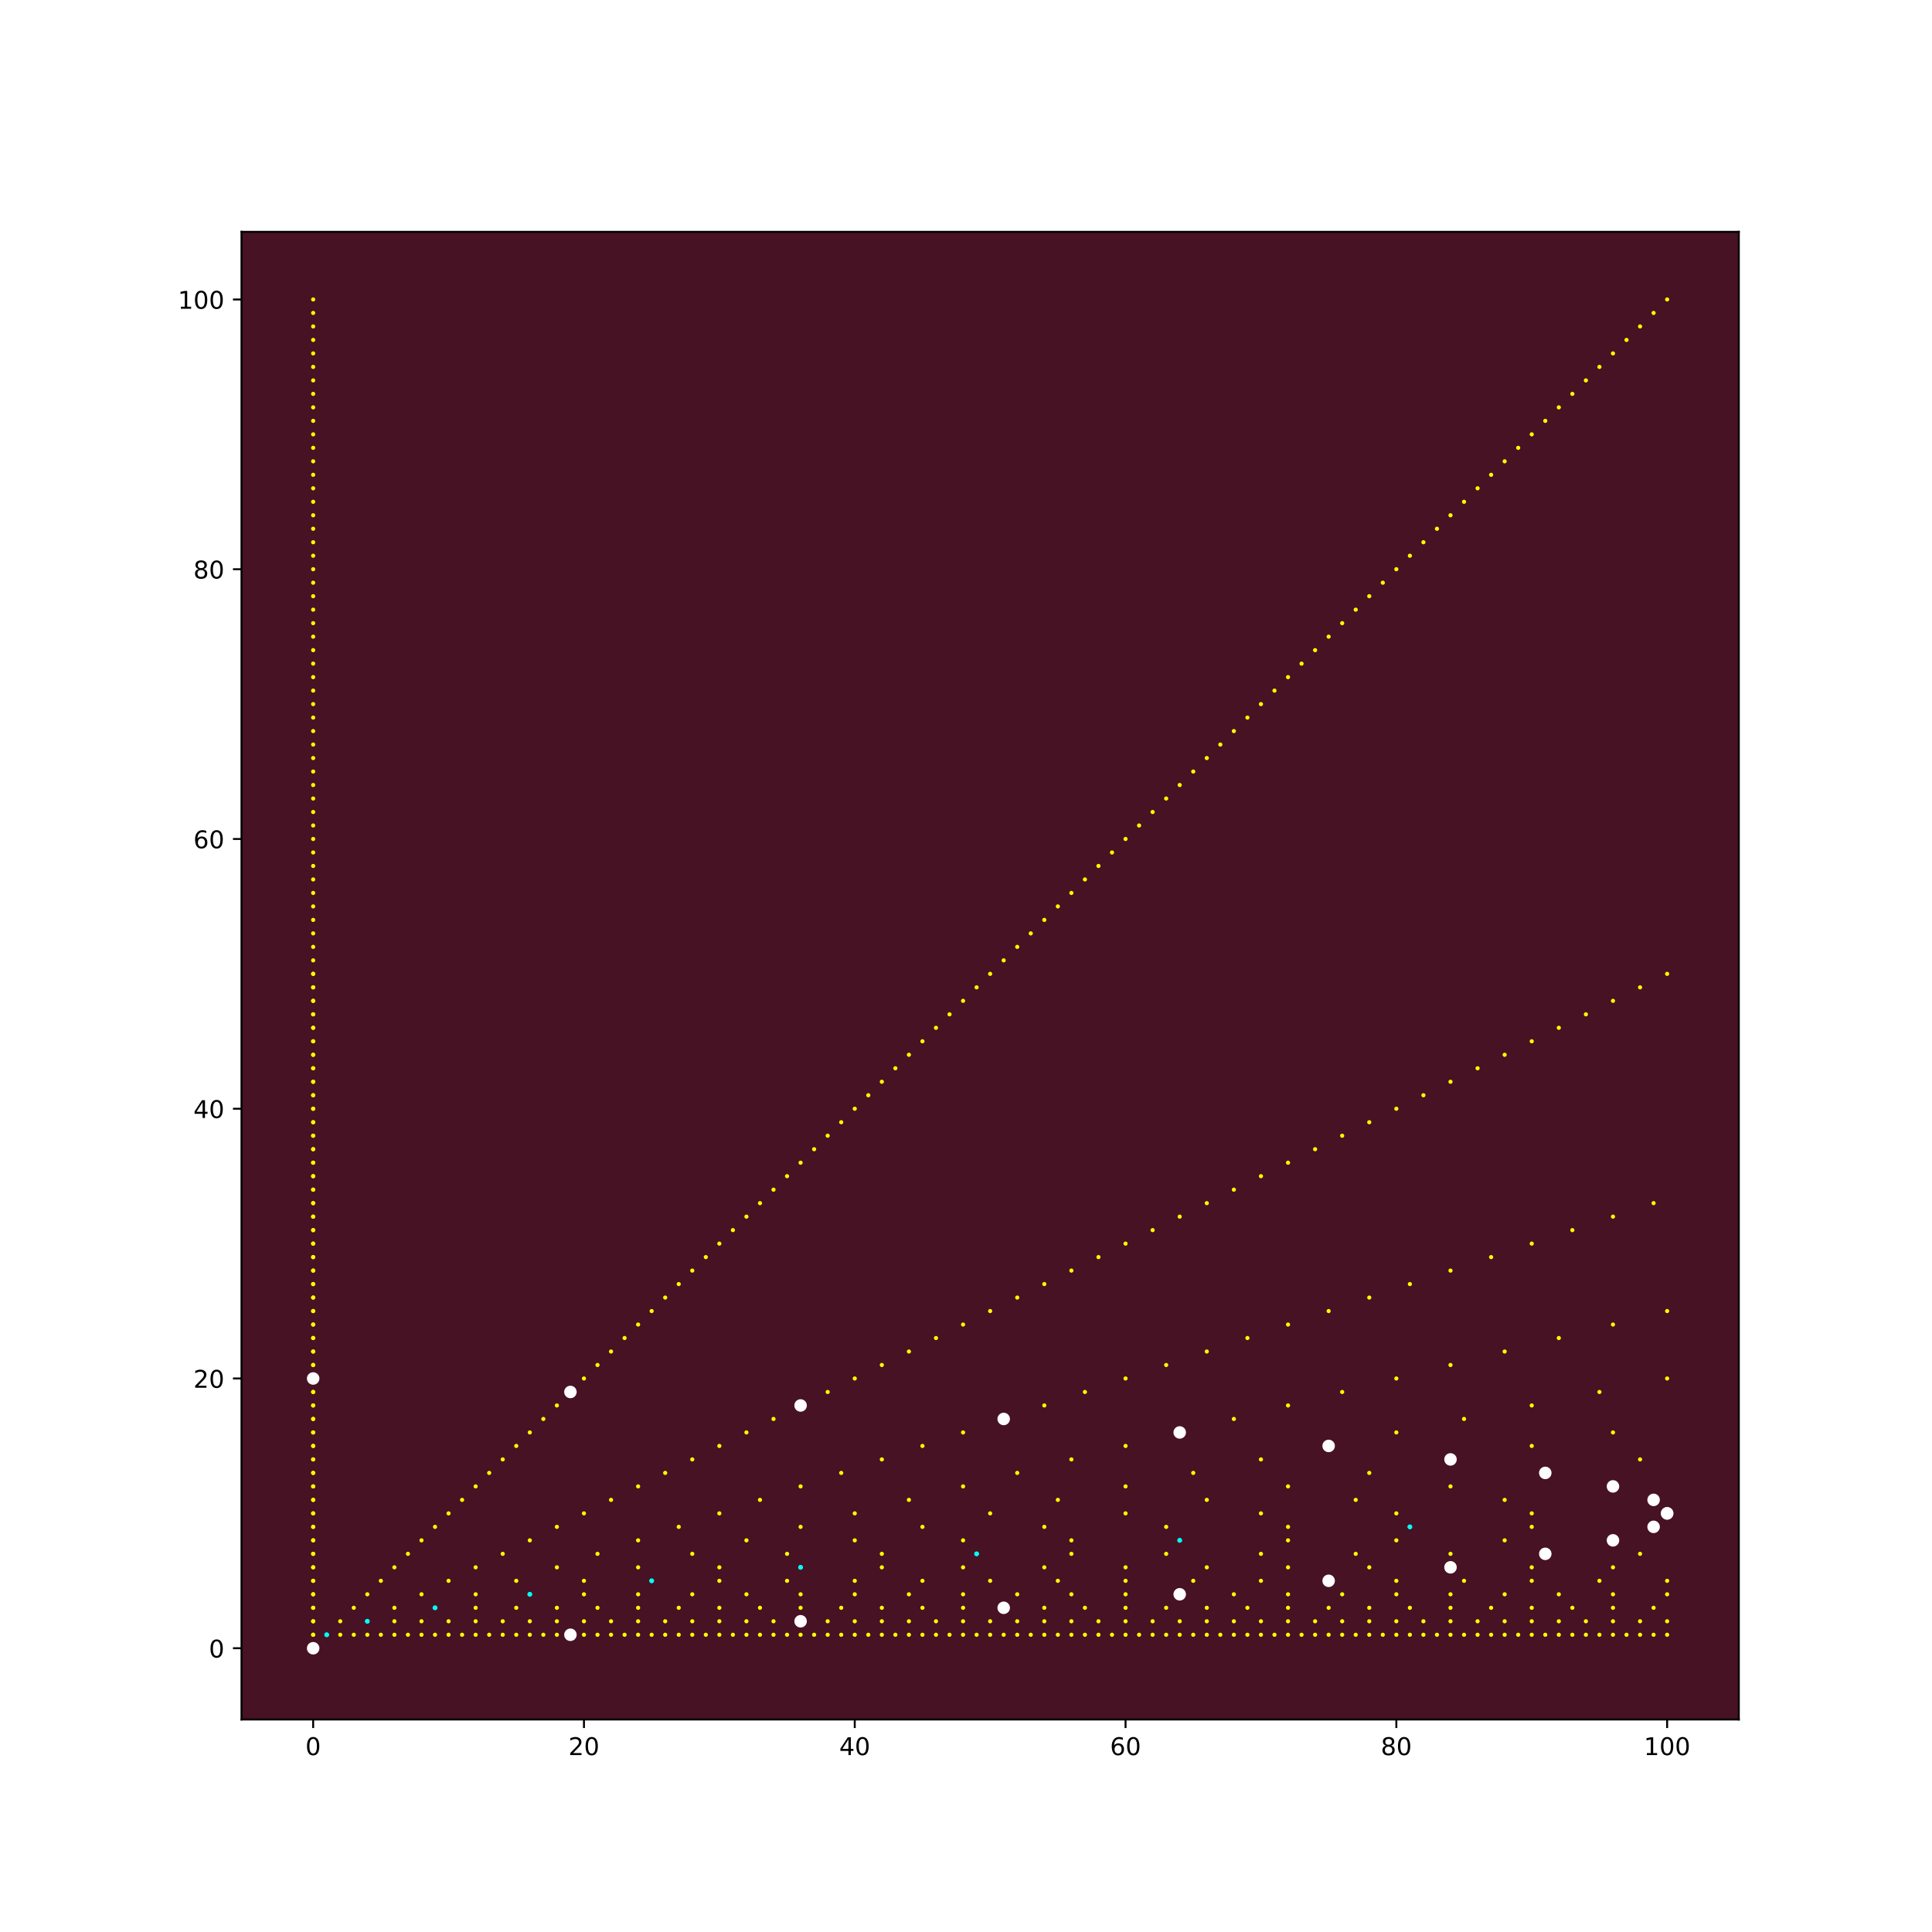 <?xml version="1.0" encoding="utf-8" standalone="no"?>
<!DOCTYPE svg PUBLIC "-//W3C//DTD SVG 1.1//EN"
  "http://www.w3.org/Graphics/SVG/1.1/DTD/svg11.dtd">
<!-- Created with matplotlib (https://matplotlib.org/) -->
<svg height="792pt" version="1.1" viewBox="0 0 792 792" width="792pt" xmlns="http://www.w3.org/2000/svg" xmlns:xlink="http://www.w3.org/1999/xlink">
 <defs>
  <style type="text/css">
*{stroke-linecap:butt;stroke-linejoin:round;white-space:pre;}
  </style>
 </defs>
 <g id="figure_1">
  <g id="patch_1">
   <path d="M 0 792 
L 792 792 
L 792 0 
L 0 0 
z
" style="fill:#ffffff;"/>
  </g>
  <g id="axes_1">
   <g id="patch_2">
    <path d="M 99 704.88 
L 712.8 704.88 
L 712.8 95.04 
L 99 95.04 
z
" style="fill:#471223;"/>
   </g>
   <g id="PathCollection_1">
    <defs>
     <path d="M 0 0.354 
C 0.094 0.354 0.184 0.316 0.25 0.25 
C 0.316 0.184 0.354 0.094 0.354 0 
C 0.354 -0.094 0.316 -0.184 0.25 -0.25 
C 0.184 -0.316 0.094 -0.354 0 -0.354 
C -0.094 -0.354 -0.184 -0.316 -0.25 -0.25 
C -0.316 -0.184 -0.354 -0.094 -0.354 0 
C -0.354 0.094 -0.316 0.184 -0.25 0.25 
C -0.184 0.316 -0.094 0.354 0 0.354 
z
" id="m66bcaa2dd2" style="stroke:#ffff00;"/>
    </defs>
    <g clip-path="url(#p90bac3d022)">
     <use style="fill:#ffff00;stroke:#ffff00;" x="128.378" xlink:href="#m66bcaa2dd2" y="675.679"/>
     <use style="fill:#ffff00;stroke:#ffff00;" x="128.378" xlink:href="#m66bcaa2dd2" y="670.15"/>
     <use style="fill:#ffff00;stroke:#ffff00;" x="128.378" xlink:href="#m66bcaa2dd2" y="664.62"/>
     <use style="fill:#ffff00;stroke:#ffff00;" x="128.378" xlink:href="#m66bcaa2dd2" y="659.091"/>
     <use style="fill:#ffff00;stroke:#ffff00;" x="128.378" xlink:href="#m66bcaa2dd2" y="653.562"/>
     <use style="fill:#ffff00;stroke:#ffff00;" x="128.378" xlink:href="#m66bcaa2dd2" y="648.033"/>
     <use style="fill:#ffff00;stroke:#ffff00;" x="128.378" xlink:href="#m66bcaa2dd2" y="642.504"/>
     <use style="fill:#ffff00;stroke:#ffff00;" x="128.378" xlink:href="#m66bcaa2dd2" y="636.975"/>
     <use style="fill:#ffff00;stroke:#ffff00;" x="128.378" xlink:href="#m66bcaa2dd2" y="631.445"/>
     <use style="fill:#ffff00;stroke:#ffff00;" x="128.378" xlink:href="#m66bcaa2dd2" y="625.916"/>
     <use style="fill:#ffff00;stroke:#ffff00;" x="128.378" xlink:href="#m66bcaa2dd2" y="620.387"/>
     <use style="fill:#ffff00;stroke:#ffff00;" x="128.378" xlink:href="#m66bcaa2dd2" y="614.858"/>
     <use style="fill:#ffff00;stroke:#ffff00;" x="128.378" xlink:href="#m66bcaa2dd2" y="609.329"/>
     <use style="fill:#ffff00;stroke:#ffff00;" x="128.378" xlink:href="#m66bcaa2dd2" y="603.8"/>
     <use style="fill:#ffff00;stroke:#ffff00;" x="128.378" xlink:href="#m66bcaa2dd2" y="598.27"/>
     <use style="fill:#ffff00;stroke:#ffff00;" x="128.378" xlink:href="#m66bcaa2dd2" y="592.741"/>
     <use style="fill:#ffff00;stroke:#ffff00;" x="128.378" xlink:href="#m66bcaa2dd2" y="587.212"/>
     <use style="fill:#ffff00;stroke:#ffff00;" x="128.378" xlink:href="#m66bcaa2dd2" y="581.683"/>
     <use style="fill:#ffff00;stroke:#ffff00;" x="128.378" xlink:href="#m66bcaa2dd2" y="576.154"/>
     <use style="fill:#ffff00;stroke:#ffff00;" x="128.378" xlink:href="#m66bcaa2dd2" y="570.625"/>
     <use style="fill:#ffff00;stroke:#ffff00;" x="128.378" xlink:href="#m66bcaa2dd2" y="565.095"/>
     <use style="fill:#ffff00;stroke:#ffff00;" x="128.378" xlink:href="#m66bcaa2dd2" y="559.566"/>
     <use style="fill:#ffff00;stroke:#ffff00;" x="128.378" xlink:href="#m66bcaa2dd2" y="554.037"/>
     <use style="fill:#ffff00;stroke:#ffff00;" x="128.378" xlink:href="#m66bcaa2dd2" y="548.508"/>
     <use style="fill:#ffff00;stroke:#ffff00;" x="128.378" xlink:href="#m66bcaa2dd2" y="542.979"/>
     <use style="fill:#ffff00;stroke:#ffff00;" x="128.378" xlink:href="#m66bcaa2dd2" y="537.45"/>
     <use style="fill:#ffff00;stroke:#ffff00;" x="128.378" xlink:href="#m66bcaa2dd2" y="531.92"/>
     <use style="fill:#ffff00;stroke:#ffff00;" x="128.378" xlink:href="#m66bcaa2dd2" y="526.391"/>
     <use style="fill:#ffff00;stroke:#ffff00;" x="128.378" xlink:href="#m66bcaa2dd2" y="520.862"/>
     <use style="fill:#ffff00;stroke:#ffff00;" x="128.378" xlink:href="#m66bcaa2dd2" y="515.333"/>
     <use style="fill:#ffff00;stroke:#ffff00;" x="128.378" xlink:href="#m66bcaa2dd2" y="509.804"/>
     <use style="fill:#ffff00;stroke:#ffff00;" x="128.378" xlink:href="#m66bcaa2dd2" y="504.275"/>
     <use style="fill:#ffff00;stroke:#ffff00;" x="128.378" xlink:href="#m66bcaa2dd2" y="498.745"/>
     <use style="fill:#ffff00;stroke:#ffff00;" x="128.378" xlink:href="#m66bcaa2dd2" y="493.216"/>
     <use style="fill:#ffff00;stroke:#ffff00;" x="128.378" xlink:href="#m66bcaa2dd2" y="487.687"/>
     <use style="fill:#ffff00;stroke:#ffff00;" x="128.378" xlink:href="#m66bcaa2dd2" y="482.158"/>
     <use style="fill:#ffff00;stroke:#ffff00;" x="128.378" xlink:href="#m66bcaa2dd2" y="476.629"/>
     <use style="fill:#ffff00;stroke:#ffff00;" x="128.378" xlink:href="#m66bcaa2dd2" y="471.1"/>
     <use style="fill:#ffff00;stroke:#ffff00;" x="128.378" xlink:href="#m66bcaa2dd2" y="465.57"/>
     <use style="fill:#ffff00;stroke:#ffff00;" x="128.378" xlink:href="#m66bcaa2dd2" y="460.041"/>
     <use style="fill:#ffff00;stroke:#ffff00;" x="128.378" xlink:href="#m66bcaa2dd2" y="454.512"/>
     <use style="fill:#ffff00;stroke:#ffff00;" x="128.378" xlink:href="#m66bcaa2dd2" y="448.983"/>
     <use style="fill:#ffff00;stroke:#ffff00;" x="128.378" xlink:href="#m66bcaa2dd2" y="443.454"/>
     <use style="fill:#ffff00;stroke:#ffff00;" x="128.378" xlink:href="#m66bcaa2dd2" y="437.925"/>
     <use style="fill:#ffff00;stroke:#ffff00;" x="128.378" xlink:href="#m66bcaa2dd2" y="432.395"/>
     <use style="fill:#ffff00;stroke:#ffff00;" x="128.378" xlink:href="#m66bcaa2dd2" y="426.866"/>
     <use style="fill:#ffff00;stroke:#ffff00;" x="128.378" xlink:href="#m66bcaa2dd2" y="421.337"/>
     <use style="fill:#ffff00;stroke:#ffff00;" x="128.378" xlink:href="#m66bcaa2dd2" y="415.808"/>
     <use style="fill:#ffff00;stroke:#ffff00;" x="128.378" xlink:href="#m66bcaa2dd2" y="410.279"/>
     <use style="fill:#ffff00;stroke:#ffff00;" x="128.378" xlink:href="#m66bcaa2dd2" y="404.75"/>
     <use style="fill:#ffff00;stroke:#ffff00;" x="128.378" xlink:href="#m66bcaa2dd2" y="399.22"/>
     <use style="fill:#ffff00;stroke:#ffff00;" x="128.378" xlink:href="#m66bcaa2dd2" y="393.691"/>
     <use style="fill:#ffff00;stroke:#ffff00;" x="128.378" xlink:href="#m66bcaa2dd2" y="388.162"/>
     <use style="fill:#ffff00;stroke:#ffff00;" x="128.378" xlink:href="#m66bcaa2dd2" y="382.633"/>
     <use style="fill:#ffff00;stroke:#ffff00;" x="128.378" xlink:href="#m66bcaa2dd2" y="377.104"/>
     <use style="fill:#ffff00;stroke:#ffff00;" x="128.378" xlink:href="#m66bcaa2dd2" y="371.575"/>
     <use style="fill:#ffff00;stroke:#ffff00;" x="128.378" xlink:href="#m66bcaa2dd2" y="366.046"/>
     <use style="fill:#ffff00;stroke:#ffff00;" x="128.378" xlink:href="#m66bcaa2dd2" y="360.516"/>
     <use style="fill:#ffff00;stroke:#ffff00;" x="128.378" xlink:href="#m66bcaa2dd2" y="354.987"/>
     <use style="fill:#ffff00;stroke:#ffff00;" x="128.378" xlink:href="#m66bcaa2dd2" y="349.458"/>
     <use style="fill:#ffff00;stroke:#ffff00;" x="128.378" xlink:href="#m66bcaa2dd2" y="343.929"/>
     <use style="fill:#ffff00;stroke:#ffff00;" x="128.378" xlink:href="#m66bcaa2dd2" y="338.4"/>
     <use style="fill:#ffff00;stroke:#ffff00;" x="128.378" xlink:href="#m66bcaa2dd2" y="332.871"/>
     <use style="fill:#ffff00;stroke:#ffff00;" x="128.378" xlink:href="#m66bcaa2dd2" y="327.341"/>
     <use style="fill:#ffff00;stroke:#ffff00;" x="128.378" xlink:href="#m66bcaa2dd2" y="321.812"/>
     <use style="fill:#ffff00;stroke:#ffff00;" x="128.378" xlink:href="#m66bcaa2dd2" y="316.283"/>
     <use style="fill:#ffff00;stroke:#ffff00;" x="128.378" xlink:href="#m66bcaa2dd2" y="310.754"/>
     <use style="fill:#ffff00;stroke:#ffff00;" x="128.378" xlink:href="#m66bcaa2dd2" y="305.225"/>
     <use style="fill:#ffff00;stroke:#ffff00;" x="128.378" xlink:href="#m66bcaa2dd2" y="299.696"/>
     <use style="fill:#ffff00;stroke:#ffff00;" x="128.378" xlink:href="#m66bcaa2dd2" y="294.166"/>
     <use style="fill:#ffff00;stroke:#ffff00;" x="128.378" xlink:href="#m66bcaa2dd2" y="288.637"/>
     <use style="fill:#ffff00;stroke:#ffff00;" x="128.378" xlink:href="#m66bcaa2dd2" y="283.108"/>
     <use style="fill:#ffff00;stroke:#ffff00;" x="128.378" xlink:href="#m66bcaa2dd2" y="277.579"/>
     <use style="fill:#ffff00;stroke:#ffff00;" x="128.378" xlink:href="#m66bcaa2dd2" y="272.05"/>
     <use style="fill:#ffff00;stroke:#ffff00;" x="128.378" xlink:href="#m66bcaa2dd2" y="266.521"/>
     <use style="fill:#ffff00;stroke:#ffff00;" x="128.378" xlink:href="#m66bcaa2dd2" y="260.991"/>
     <use style="fill:#ffff00;stroke:#ffff00;" x="128.378" xlink:href="#m66bcaa2dd2" y="255.462"/>
     <use style="fill:#ffff00;stroke:#ffff00;" x="128.378" xlink:href="#m66bcaa2dd2" y="249.933"/>
     <use style="fill:#ffff00;stroke:#ffff00;" x="128.378" xlink:href="#m66bcaa2dd2" y="244.404"/>
     <use style="fill:#ffff00;stroke:#ffff00;" x="128.378" xlink:href="#m66bcaa2dd2" y="238.875"/>
     <use style="fill:#ffff00;stroke:#ffff00;" x="128.378" xlink:href="#m66bcaa2dd2" y="233.346"/>
     <use style="fill:#ffff00;stroke:#ffff00;" x="128.378" xlink:href="#m66bcaa2dd2" y="227.816"/>
     <use style="fill:#ffff00;stroke:#ffff00;" x="128.378" xlink:href="#m66bcaa2dd2" y="222.287"/>
     <use style="fill:#ffff00;stroke:#ffff00;" x="128.378" xlink:href="#m66bcaa2dd2" y="216.758"/>
     <use style="fill:#ffff00;stroke:#ffff00;" x="128.378" xlink:href="#m66bcaa2dd2" y="211.229"/>
     <use style="fill:#ffff00;stroke:#ffff00;" x="128.378" xlink:href="#m66bcaa2dd2" y="205.7"/>
     <use style="fill:#ffff00;stroke:#ffff00;" x="128.378" xlink:href="#m66bcaa2dd2" y="200.171"/>
     <use style="fill:#ffff00;stroke:#ffff00;" x="128.378" xlink:href="#m66bcaa2dd2" y="194.641"/>
     <use style="fill:#ffff00;stroke:#ffff00;" x="128.378" xlink:href="#m66bcaa2dd2" y="189.112"/>
     <use style="fill:#ffff00;stroke:#ffff00;" x="128.378" xlink:href="#m66bcaa2dd2" y="183.583"/>
     <use style="fill:#ffff00;stroke:#ffff00;" x="128.378" xlink:href="#m66bcaa2dd2" y="178.054"/>
     <use style="fill:#ffff00;stroke:#ffff00;" x="128.378" xlink:href="#m66bcaa2dd2" y="172.525"/>
     <use style="fill:#ffff00;stroke:#ffff00;" x="128.378" xlink:href="#m66bcaa2dd2" y="166.996"/>
     <use style="fill:#ffff00;stroke:#ffff00;" x="128.378" xlink:href="#m66bcaa2dd2" y="161.466"/>
     <use style="fill:#ffff00;stroke:#ffff00;" x="128.378" xlink:href="#m66bcaa2dd2" y="155.937"/>
     <use style="fill:#ffff00;stroke:#ffff00;" x="128.378" xlink:href="#m66bcaa2dd2" y="150.408"/>
     <use style="fill:#ffff00;stroke:#ffff00;" x="128.378" xlink:href="#m66bcaa2dd2" y="144.879"/>
     <use style="fill:#ffff00;stroke:#ffff00;" x="128.378" xlink:href="#m66bcaa2dd2" y="139.35"/>
     <use style="fill:#ffff00;stroke:#ffff00;" x="128.378" xlink:href="#m66bcaa2dd2" y="133.821"/>
     <use style="fill:#ffff00;stroke:#ffff00;" x="128.378" xlink:href="#m66bcaa2dd2" y="128.291"/>
     <use style="fill:#ffff00;stroke:#ffff00;" x="128.378" xlink:href="#m66bcaa2dd2" y="122.762"/>
     <use style="fill:#ffff00;stroke:#ffff00;" x="128.378" xlink:href="#m66bcaa2dd2" y="670.15"/>
     <use style="fill:#ffff00;stroke:#ffff00;" x="133.929" xlink:href="#m66bcaa2dd2" y="670.15"/>
     <use style="fill:#ffff00;stroke:#ffff00;" x="139.479" xlink:href="#m66bcaa2dd2" y="670.15"/>
     <use style="fill:#ffff00;stroke:#ffff00;" x="145.03" xlink:href="#m66bcaa2dd2" y="670.15"/>
     <use style="fill:#ffff00;stroke:#ffff00;" x="150.58" xlink:href="#m66bcaa2dd2" y="670.15"/>
     <use style="fill:#ffff00;stroke:#ffff00;" x="156.131" xlink:href="#m66bcaa2dd2" y="670.15"/>
     <use style="fill:#ffff00;stroke:#ffff00;" x="161.681" xlink:href="#m66bcaa2dd2" y="670.15"/>
     <use style="fill:#ffff00;stroke:#ffff00;" x="167.231" xlink:href="#m66bcaa2dd2" y="670.15"/>
     <use style="fill:#ffff00;stroke:#ffff00;" x="172.782" xlink:href="#m66bcaa2dd2" y="670.15"/>
     <use style="fill:#ffff00;stroke:#ffff00;" x="178.332" xlink:href="#m66bcaa2dd2" y="670.15"/>
     <use style="fill:#ffff00;stroke:#ffff00;" x="183.883" xlink:href="#m66bcaa2dd2" y="670.15"/>
     <use style="fill:#ffff00;stroke:#ffff00;" x="189.433" xlink:href="#m66bcaa2dd2" y="670.15"/>
     <use style="fill:#ffff00;stroke:#ffff00;" x="194.984" xlink:href="#m66bcaa2dd2" y="670.15"/>
     <use style="fill:#ffff00;stroke:#ffff00;" x="200.534" xlink:href="#m66bcaa2dd2" y="670.15"/>
     <use style="fill:#ffff00;stroke:#ffff00;" x="206.084" xlink:href="#m66bcaa2dd2" y="670.15"/>
     <use style="fill:#ffff00;stroke:#ffff00;" x="211.635" xlink:href="#m66bcaa2dd2" y="670.15"/>
     <use style="fill:#ffff00;stroke:#ffff00;" x="217.185" xlink:href="#m66bcaa2dd2" y="670.15"/>
     <use style="fill:#ffff00;stroke:#ffff00;" x="222.736" xlink:href="#m66bcaa2dd2" y="670.15"/>
     <use style="fill:#ffff00;stroke:#ffff00;" x="228.286" xlink:href="#m66bcaa2dd2" y="670.15"/>
     <use style="fill:#ffff00;stroke:#ffff00;" x="233.837" xlink:href="#m66bcaa2dd2" y="670.15"/>
     <use style="fill:#ffff00;stroke:#ffff00;" x="239.387" xlink:href="#m66bcaa2dd2" y="670.15"/>
     <use style="fill:#ffff00;stroke:#ffff00;" x="244.937" xlink:href="#m66bcaa2dd2" y="670.15"/>
     <use style="fill:#ffff00;stroke:#ffff00;" x="250.488" xlink:href="#m66bcaa2dd2" y="670.15"/>
     <use style="fill:#ffff00;stroke:#ffff00;" x="256.038" xlink:href="#m66bcaa2dd2" y="670.15"/>
     <use style="fill:#ffff00;stroke:#ffff00;" x="261.589" xlink:href="#m66bcaa2dd2" y="670.15"/>
     <use style="fill:#ffff00;stroke:#ffff00;" x="267.139" xlink:href="#m66bcaa2dd2" y="670.15"/>
     <use style="fill:#ffff00;stroke:#ffff00;" x="272.69" xlink:href="#m66bcaa2dd2" y="670.15"/>
     <use style="fill:#ffff00;stroke:#ffff00;" x="278.24" xlink:href="#m66bcaa2dd2" y="670.15"/>
     <use style="fill:#ffff00;stroke:#ffff00;" x="283.79" xlink:href="#m66bcaa2dd2" y="670.15"/>
     <use style="fill:#ffff00;stroke:#ffff00;" x="289.341" xlink:href="#m66bcaa2dd2" y="670.15"/>
     <use style="fill:#ffff00;stroke:#ffff00;" x="294.891" xlink:href="#m66bcaa2dd2" y="670.15"/>
     <use style="fill:#ffff00;stroke:#ffff00;" x="300.442" xlink:href="#m66bcaa2dd2" y="670.15"/>
     <use style="fill:#ffff00;stroke:#ffff00;" x="305.992" xlink:href="#m66bcaa2dd2" y="670.15"/>
     <use style="fill:#ffff00;stroke:#ffff00;" x="311.543" xlink:href="#m66bcaa2dd2" y="670.15"/>
     <use style="fill:#ffff00;stroke:#ffff00;" x="317.093" xlink:href="#m66bcaa2dd2" y="670.15"/>
     <use style="fill:#ffff00;stroke:#ffff00;" x="322.644" xlink:href="#m66bcaa2dd2" y="670.15"/>
     <use style="fill:#ffff00;stroke:#ffff00;" x="328.194" xlink:href="#m66bcaa2dd2" y="670.15"/>
     <use style="fill:#ffff00;stroke:#ffff00;" x="333.744" xlink:href="#m66bcaa2dd2" y="670.15"/>
     <use style="fill:#ffff00;stroke:#ffff00;" x="339.295" xlink:href="#m66bcaa2dd2" y="670.15"/>
     <use style="fill:#ffff00;stroke:#ffff00;" x="344.845" xlink:href="#m66bcaa2dd2" y="670.15"/>
     <use style="fill:#ffff00;stroke:#ffff00;" x="350.396" xlink:href="#m66bcaa2dd2" y="670.15"/>
     <use style="fill:#ffff00;stroke:#ffff00;" x="355.946" xlink:href="#m66bcaa2dd2" y="670.15"/>
     <use style="fill:#ffff00;stroke:#ffff00;" x="361.497" xlink:href="#m66bcaa2dd2" y="670.15"/>
     <use style="fill:#ffff00;stroke:#ffff00;" x="367.047" xlink:href="#m66bcaa2dd2" y="670.15"/>
     <use style="fill:#ffff00;stroke:#ffff00;" x="372.597" xlink:href="#m66bcaa2dd2" y="670.15"/>
     <use style="fill:#ffff00;stroke:#ffff00;" x="378.148" xlink:href="#m66bcaa2dd2" y="670.15"/>
     <use style="fill:#ffff00;stroke:#ffff00;" x="383.698" xlink:href="#m66bcaa2dd2" y="670.15"/>
     <use style="fill:#ffff00;stroke:#ffff00;" x="389.249" xlink:href="#m66bcaa2dd2" y="670.15"/>
     <use style="fill:#ffff00;stroke:#ffff00;" x="394.799" xlink:href="#m66bcaa2dd2" y="670.15"/>
     <use style="fill:#ffff00;stroke:#ffff00;" x="400.35" xlink:href="#m66bcaa2dd2" y="670.15"/>
     <use style="fill:#ffff00;stroke:#ffff00;" x="405.9" xlink:href="#m66bcaa2dd2" y="670.15"/>
     <use style="fill:#ffff00;stroke:#ffff00;" x="411.45" xlink:href="#m66bcaa2dd2" y="670.15"/>
     <use style="fill:#ffff00;stroke:#ffff00;" x="417.001" xlink:href="#m66bcaa2dd2" y="670.15"/>
     <use style="fill:#ffff00;stroke:#ffff00;" x="422.551" xlink:href="#m66bcaa2dd2" y="670.15"/>
     <use style="fill:#ffff00;stroke:#ffff00;" x="428.102" xlink:href="#m66bcaa2dd2" y="670.15"/>
     <use style="fill:#ffff00;stroke:#ffff00;" x="433.652" xlink:href="#m66bcaa2dd2" y="670.15"/>
     <use style="fill:#ffff00;stroke:#ffff00;" x="439.203" xlink:href="#m66bcaa2dd2" y="670.15"/>
     <use style="fill:#ffff00;stroke:#ffff00;" x="444.753" xlink:href="#m66bcaa2dd2" y="670.15"/>
     <use style="fill:#ffff00;stroke:#ffff00;" x="450.303" xlink:href="#m66bcaa2dd2" y="670.15"/>
     <use style="fill:#ffff00;stroke:#ffff00;" x="455.854" xlink:href="#m66bcaa2dd2" y="670.15"/>
     <use style="fill:#ffff00;stroke:#ffff00;" x="461.404" xlink:href="#m66bcaa2dd2" y="670.15"/>
     <use style="fill:#ffff00;stroke:#ffff00;" x="466.955" xlink:href="#m66bcaa2dd2" y="670.15"/>
     <use style="fill:#ffff00;stroke:#ffff00;" x="472.505" xlink:href="#m66bcaa2dd2" y="670.15"/>
     <use style="fill:#ffff00;stroke:#ffff00;" x="478.056" xlink:href="#m66bcaa2dd2" y="670.15"/>
     <use style="fill:#ffff00;stroke:#ffff00;" x="483.606" xlink:href="#m66bcaa2dd2" y="670.15"/>
     <use style="fill:#ffff00;stroke:#ffff00;" x="489.156" xlink:href="#m66bcaa2dd2" y="670.15"/>
     <use style="fill:#ffff00;stroke:#ffff00;" x="494.707" xlink:href="#m66bcaa2dd2" y="670.15"/>
     <use style="fill:#ffff00;stroke:#ffff00;" x="500.257" xlink:href="#m66bcaa2dd2" y="670.15"/>
     <use style="fill:#ffff00;stroke:#ffff00;" x="505.808" xlink:href="#m66bcaa2dd2" y="670.15"/>
     <use style="fill:#ffff00;stroke:#ffff00;" x="511.358" xlink:href="#m66bcaa2dd2" y="670.15"/>
     <use style="fill:#ffff00;stroke:#ffff00;" x="516.909" xlink:href="#m66bcaa2dd2" y="670.15"/>
     <use style="fill:#ffff00;stroke:#ffff00;" x="522.459" xlink:href="#m66bcaa2dd2" y="670.15"/>
     <use style="fill:#ffff00;stroke:#ffff00;" x="528.01" xlink:href="#m66bcaa2dd2" y="670.15"/>
     <use style="fill:#ffff00;stroke:#ffff00;" x="533.56" xlink:href="#m66bcaa2dd2" y="670.15"/>
     <use style="fill:#ffff00;stroke:#ffff00;" x="539.11" xlink:href="#m66bcaa2dd2" y="670.15"/>
     <use style="fill:#ffff00;stroke:#ffff00;" x="544.661" xlink:href="#m66bcaa2dd2" y="670.15"/>
     <use style="fill:#ffff00;stroke:#ffff00;" x="550.211" xlink:href="#m66bcaa2dd2" y="670.15"/>
     <use style="fill:#ffff00;stroke:#ffff00;" x="555.762" xlink:href="#m66bcaa2dd2" y="670.15"/>
     <use style="fill:#ffff00;stroke:#ffff00;" x="561.312" xlink:href="#m66bcaa2dd2" y="670.15"/>
     <use style="fill:#ffff00;stroke:#ffff00;" x="566.863" xlink:href="#m66bcaa2dd2" y="670.15"/>
     <use style="fill:#ffff00;stroke:#ffff00;" x="572.413" xlink:href="#m66bcaa2dd2" y="670.15"/>
     <use style="fill:#ffff00;stroke:#ffff00;" x="577.963" xlink:href="#m66bcaa2dd2" y="670.15"/>
     <use style="fill:#ffff00;stroke:#ffff00;" x="583.514" xlink:href="#m66bcaa2dd2" y="670.15"/>
     <use style="fill:#ffff00;stroke:#ffff00;" x="589.064" xlink:href="#m66bcaa2dd2" y="670.15"/>
     <use style="fill:#ffff00;stroke:#ffff00;" x="594.615" xlink:href="#m66bcaa2dd2" y="670.15"/>
     <use style="fill:#ffff00;stroke:#ffff00;" x="600.165" xlink:href="#m66bcaa2dd2" y="670.15"/>
     <use style="fill:#ffff00;stroke:#ffff00;" x="605.716" xlink:href="#m66bcaa2dd2" y="670.15"/>
     <use style="fill:#ffff00;stroke:#ffff00;" x="611.266" xlink:href="#m66bcaa2dd2" y="670.15"/>
     <use style="fill:#ffff00;stroke:#ffff00;" x="616.816" xlink:href="#m66bcaa2dd2" y="670.15"/>
     <use style="fill:#ffff00;stroke:#ffff00;" x="622.367" xlink:href="#m66bcaa2dd2" y="670.15"/>
     <use style="fill:#ffff00;stroke:#ffff00;" x="627.917" xlink:href="#m66bcaa2dd2" y="670.15"/>
     <use style="fill:#ffff00;stroke:#ffff00;" x="633.468" xlink:href="#m66bcaa2dd2" y="670.15"/>
     <use style="fill:#ffff00;stroke:#ffff00;" x="639.018" xlink:href="#m66bcaa2dd2" y="670.15"/>
     <use style="fill:#ffff00;stroke:#ffff00;" x="644.569" xlink:href="#m66bcaa2dd2" y="670.15"/>
     <use style="fill:#ffff00;stroke:#ffff00;" x="650.119" xlink:href="#m66bcaa2dd2" y="670.15"/>
     <use style="fill:#ffff00;stroke:#ffff00;" x="655.669" xlink:href="#m66bcaa2dd2" y="670.15"/>
     <use style="fill:#ffff00;stroke:#ffff00;" x="661.22" xlink:href="#m66bcaa2dd2" y="670.15"/>
     <use style="fill:#ffff00;stroke:#ffff00;" x="666.77" xlink:href="#m66bcaa2dd2" y="670.15"/>
     <use style="fill:#ffff00;stroke:#ffff00;" x="672.321" xlink:href="#m66bcaa2dd2" y="670.15"/>
     <use style="fill:#ffff00;stroke:#ffff00;" x="677.871" xlink:href="#m66bcaa2dd2" y="670.15"/>
     <use style="fill:#ffff00;stroke:#ffff00;" x="683.422" xlink:href="#m66bcaa2dd2" y="670.15"/>
     <use style="fill:#ffff00;stroke:#ffff00;" x="128.378" xlink:href="#m66bcaa2dd2" y="664.62"/>
     <use style="fill:#ffff00;stroke:#ffff00;" x="139.479" xlink:href="#m66bcaa2dd2" y="664.62"/>
     <use style="fill:#ffff00;stroke:#ffff00;" x="150.58" xlink:href="#m66bcaa2dd2" y="664.62"/>
     <use style="fill:#ffff00;stroke:#ffff00;" x="161.681" xlink:href="#m66bcaa2dd2" y="664.62"/>
     <use style="fill:#ffff00;stroke:#ffff00;" x="172.782" xlink:href="#m66bcaa2dd2" y="664.62"/>
     <use style="fill:#ffff00;stroke:#ffff00;" x="183.883" xlink:href="#m66bcaa2dd2" y="664.62"/>
     <use style="fill:#ffff00;stroke:#ffff00;" x="194.984" xlink:href="#m66bcaa2dd2" y="664.62"/>
     <use style="fill:#ffff00;stroke:#ffff00;" x="206.084" xlink:href="#m66bcaa2dd2" y="664.62"/>
     <use style="fill:#ffff00;stroke:#ffff00;" x="217.185" xlink:href="#m66bcaa2dd2" y="664.62"/>
     <use style="fill:#ffff00;stroke:#ffff00;" x="228.286" xlink:href="#m66bcaa2dd2" y="664.62"/>
     <use style="fill:#ffff00;stroke:#ffff00;" x="239.387" xlink:href="#m66bcaa2dd2" y="664.62"/>
     <use style="fill:#ffff00;stroke:#ffff00;" x="250.488" xlink:href="#m66bcaa2dd2" y="664.62"/>
     <use style="fill:#ffff00;stroke:#ffff00;" x="261.589" xlink:href="#m66bcaa2dd2" y="664.62"/>
     <use style="fill:#ffff00;stroke:#ffff00;" x="272.69" xlink:href="#m66bcaa2dd2" y="664.62"/>
     <use style="fill:#ffff00;stroke:#ffff00;" x="283.79" xlink:href="#m66bcaa2dd2" y="664.62"/>
     <use style="fill:#ffff00;stroke:#ffff00;" x="294.891" xlink:href="#m66bcaa2dd2" y="664.62"/>
     <use style="fill:#ffff00;stroke:#ffff00;" x="305.992" xlink:href="#m66bcaa2dd2" y="664.62"/>
     <use style="fill:#ffff00;stroke:#ffff00;" x="317.093" xlink:href="#m66bcaa2dd2" y="664.62"/>
     <use style="fill:#ffff00;stroke:#ffff00;" x="328.194" xlink:href="#m66bcaa2dd2" y="664.62"/>
     <use style="fill:#ffff00;stroke:#ffff00;" x="339.295" xlink:href="#m66bcaa2dd2" y="664.62"/>
     <use style="fill:#ffff00;stroke:#ffff00;" x="350.396" xlink:href="#m66bcaa2dd2" y="664.62"/>
     <use style="fill:#ffff00;stroke:#ffff00;" x="361.497" xlink:href="#m66bcaa2dd2" y="664.62"/>
     <use style="fill:#ffff00;stroke:#ffff00;" x="372.597" xlink:href="#m66bcaa2dd2" y="664.62"/>
     <use style="fill:#ffff00;stroke:#ffff00;" x="383.698" xlink:href="#m66bcaa2dd2" y="664.62"/>
     <use style="fill:#ffff00;stroke:#ffff00;" x="394.799" xlink:href="#m66bcaa2dd2" y="664.62"/>
     <use style="fill:#ffff00;stroke:#ffff00;" x="405.9" xlink:href="#m66bcaa2dd2" y="664.62"/>
     <use style="fill:#ffff00;stroke:#ffff00;" x="417.001" xlink:href="#m66bcaa2dd2" y="664.62"/>
     <use style="fill:#ffff00;stroke:#ffff00;" x="428.102" xlink:href="#m66bcaa2dd2" y="664.62"/>
     <use style="fill:#ffff00;stroke:#ffff00;" x="439.203" xlink:href="#m66bcaa2dd2" y="664.62"/>
     <use style="fill:#ffff00;stroke:#ffff00;" x="450.303" xlink:href="#m66bcaa2dd2" y="664.62"/>
     <use style="fill:#ffff00;stroke:#ffff00;" x="461.404" xlink:href="#m66bcaa2dd2" y="664.62"/>
     <use style="fill:#ffff00;stroke:#ffff00;" x="472.505" xlink:href="#m66bcaa2dd2" y="664.62"/>
     <use style="fill:#ffff00;stroke:#ffff00;" x="483.606" xlink:href="#m66bcaa2dd2" y="664.62"/>
     <use style="fill:#ffff00;stroke:#ffff00;" x="494.707" xlink:href="#m66bcaa2dd2" y="664.62"/>
     <use style="fill:#ffff00;stroke:#ffff00;" x="505.808" xlink:href="#m66bcaa2dd2" y="664.62"/>
     <use style="fill:#ffff00;stroke:#ffff00;" x="516.909" xlink:href="#m66bcaa2dd2" y="664.62"/>
     <use style="fill:#ffff00;stroke:#ffff00;" x="528.01" xlink:href="#m66bcaa2dd2" y="664.62"/>
     <use style="fill:#ffff00;stroke:#ffff00;" x="539.11" xlink:href="#m66bcaa2dd2" y="664.62"/>
     <use style="fill:#ffff00;stroke:#ffff00;" x="550.211" xlink:href="#m66bcaa2dd2" y="664.62"/>
     <use style="fill:#ffff00;stroke:#ffff00;" x="561.312" xlink:href="#m66bcaa2dd2" y="664.62"/>
     <use style="fill:#ffff00;stroke:#ffff00;" x="572.413" xlink:href="#m66bcaa2dd2" y="664.62"/>
     <use style="fill:#ffff00;stroke:#ffff00;" x="583.514" xlink:href="#m66bcaa2dd2" y="664.62"/>
     <use style="fill:#ffff00;stroke:#ffff00;" x="594.615" xlink:href="#m66bcaa2dd2" y="664.62"/>
     <use style="fill:#ffff00;stroke:#ffff00;" x="605.716" xlink:href="#m66bcaa2dd2" y="664.62"/>
     <use style="fill:#ffff00;stroke:#ffff00;" x="616.816" xlink:href="#m66bcaa2dd2" y="664.62"/>
     <use style="fill:#ffff00;stroke:#ffff00;" x="627.917" xlink:href="#m66bcaa2dd2" y="664.62"/>
     <use style="fill:#ffff00;stroke:#ffff00;" x="639.018" xlink:href="#m66bcaa2dd2" y="664.62"/>
     <use style="fill:#ffff00;stroke:#ffff00;" x="650.119" xlink:href="#m66bcaa2dd2" y="664.62"/>
     <use style="fill:#ffff00;stroke:#ffff00;" x="661.22" xlink:href="#m66bcaa2dd2" y="664.62"/>
     <use style="fill:#ffff00;stroke:#ffff00;" x="672.321" xlink:href="#m66bcaa2dd2" y="664.62"/>
     <use style="fill:#ffff00;stroke:#ffff00;" x="683.422" xlink:href="#m66bcaa2dd2" y="664.62"/>
     <use style="fill:#ffff00;stroke:#ffff00;" x="128.378" xlink:href="#m66bcaa2dd2" y="659.091"/>
     <use style="fill:#ffff00;stroke:#ffff00;" x="145.03" xlink:href="#m66bcaa2dd2" y="659.091"/>
     <use style="fill:#ffff00;stroke:#ffff00;" x="161.681" xlink:href="#m66bcaa2dd2" y="659.091"/>
     <use style="fill:#ffff00;stroke:#ffff00;" x="178.332" xlink:href="#m66bcaa2dd2" y="659.091"/>
     <use style="fill:#ffff00;stroke:#ffff00;" x="194.984" xlink:href="#m66bcaa2dd2" y="659.091"/>
     <use style="fill:#ffff00;stroke:#ffff00;" x="211.635" xlink:href="#m66bcaa2dd2" y="659.091"/>
     <use style="fill:#ffff00;stroke:#ffff00;" x="228.286" xlink:href="#m66bcaa2dd2" y="659.091"/>
     <use style="fill:#ffff00;stroke:#ffff00;" x="244.937" xlink:href="#m66bcaa2dd2" y="659.091"/>
     <use style="fill:#ffff00;stroke:#ffff00;" x="261.589" xlink:href="#m66bcaa2dd2" y="659.091"/>
     <use style="fill:#ffff00;stroke:#ffff00;" x="278.24" xlink:href="#m66bcaa2dd2" y="659.091"/>
     <use style="fill:#ffff00;stroke:#ffff00;" x="294.891" xlink:href="#m66bcaa2dd2" y="659.091"/>
     <use style="fill:#ffff00;stroke:#ffff00;" x="311.543" xlink:href="#m66bcaa2dd2" y="659.091"/>
     <use style="fill:#ffff00;stroke:#ffff00;" x="328.194" xlink:href="#m66bcaa2dd2" y="659.091"/>
     <use style="fill:#ffff00;stroke:#ffff00;" x="344.845" xlink:href="#m66bcaa2dd2" y="659.091"/>
     <use style="fill:#ffff00;stroke:#ffff00;" x="361.497" xlink:href="#m66bcaa2dd2" y="659.091"/>
     <use style="fill:#ffff00;stroke:#ffff00;" x="378.148" xlink:href="#m66bcaa2dd2" y="659.091"/>
     <use style="fill:#ffff00;stroke:#ffff00;" x="394.799" xlink:href="#m66bcaa2dd2" y="659.091"/>
     <use style="fill:#ffff00;stroke:#ffff00;" x="411.45" xlink:href="#m66bcaa2dd2" y="659.091"/>
     <use style="fill:#ffff00;stroke:#ffff00;" x="428.102" xlink:href="#m66bcaa2dd2" y="659.091"/>
     <use style="fill:#ffff00;stroke:#ffff00;" x="444.753" xlink:href="#m66bcaa2dd2" y="659.091"/>
     <use style="fill:#ffff00;stroke:#ffff00;" x="461.404" xlink:href="#m66bcaa2dd2" y="659.091"/>
     <use style="fill:#ffff00;stroke:#ffff00;" x="478.056" xlink:href="#m66bcaa2dd2" y="659.091"/>
     <use style="fill:#ffff00;stroke:#ffff00;" x="494.707" xlink:href="#m66bcaa2dd2" y="659.091"/>
     <use style="fill:#ffff00;stroke:#ffff00;" x="511.358" xlink:href="#m66bcaa2dd2" y="659.091"/>
     <use style="fill:#ffff00;stroke:#ffff00;" x="528.01" xlink:href="#m66bcaa2dd2" y="659.091"/>
     <use style="fill:#ffff00;stroke:#ffff00;" x="544.661" xlink:href="#m66bcaa2dd2" y="659.091"/>
     <use style="fill:#ffff00;stroke:#ffff00;" x="561.312" xlink:href="#m66bcaa2dd2" y="659.091"/>
     <use style="fill:#ffff00;stroke:#ffff00;" x="577.963" xlink:href="#m66bcaa2dd2" y="659.091"/>
     <use style="fill:#ffff00;stroke:#ffff00;" x="594.615" xlink:href="#m66bcaa2dd2" y="659.091"/>
     <use style="fill:#ffff00;stroke:#ffff00;" x="611.266" xlink:href="#m66bcaa2dd2" y="659.091"/>
     <use style="fill:#ffff00;stroke:#ffff00;" x="627.917" xlink:href="#m66bcaa2dd2" y="659.091"/>
     <use style="fill:#ffff00;stroke:#ffff00;" x="644.569" xlink:href="#m66bcaa2dd2" y="659.091"/>
     <use style="fill:#ffff00;stroke:#ffff00;" x="661.22" xlink:href="#m66bcaa2dd2" y="659.091"/>
     <use style="fill:#ffff00;stroke:#ffff00;" x="677.871" xlink:href="#m66bcaa2dd2" y="659.091"/>
     <use style="fill:#ffff00;stroke:#ffff00;" x="128.378" xlink:href="#m66bcaa2dd2" y="653.562"/>
     <use style="fill:#ffff00;stroke:#ffff00;" x="150.58" xlink:href="#m66bcaa2dd2" y="653.562"/>
     <use style="fill:#ffff00;stroke:#ffff00;" x="172.782" xlink:href="#m66bcaa2dd2" y="653.562"/>
     <use style="fill:#ffff00;stroke:#ffff00;" x="194.984" xlink:href="#m66bcaa2dd2" y="653.562"/>
     <use style="fill:#ffff00;stroke:#ffff00;" x="217.185" xlink:href="#m66bcaa2dd2" y="653.562"/>
     <use style="fill:#ffff00;stroke:#ffff00;" x="239.387" xlink:href="#m66bcaa2dd2" y="653.562"/>
     <use style="fill:#ffff00;stroke:#ffff00;" x="261.589" xlink:href="#m66bcaa2dd2" y="653.562"/>
     <use style="fill:#ffff00;stroke:#ffff00;" x="283.79" xlink:href="#m66bcaa2dd2" y="653.562"/>
     <use style="fill:#ffff00;stroke:#ffff00;" x="305.992" xlink:href="#m66bcaa2dd2" y="653.562"/>
     <use style="fill:#ffff00;stroke:#ffff00;" x="328.194" xlink:href="#m66bcaa2dd2" y="653.562"/>
     <use style="fill:#ffff00;stroke:#ffff00;" x="350.396" xlink:href="#m66bcaa2dd2" y="653.562"/>
     <use style="fill:#ffff00;stroke:#ffff00;" x="372.597" xlink:href="#m66bcaa2dd2" y="653.562"/>
     <use style="fill:#ffff00;stroke:#ffff00;" x="394.799" xlink:href="#m66bcaa2dd2" y="653.562"/>
     <use style="fill:#ffff00;stroke:#ffff00;" x="417.001" xlink:href="#m66bcaa2dd2" y="653.562"/>
     <use style="fill:#ffff00;stroke:#ffff00;" x="439.203" xlink:href="#m66bcaa2dd2" y="653.562"/>
     <use style="fill:#ffff00;stroke:#ffff00;" x="461.404" xlink:href="#m66bcaa2dd2" y="653.562"/>
     <use style="fill:#ffff00;stroke:#ffff00;" x="483.606" xlink:href="#m66bcaa2dd2" y="653.562"/>
     <use style="fill:#ffff00;stroke:#ffff00;" x="505.808" xlink:href="#m66bcaa2dd2" y="653.562"/>
     <use style="fill:#ffff00;stroke:#ffff00;" x="528.01" xlink:href="#m66bcaa2dd2" y="653.562"/>
     <use style="fill:#ffff00;stroke:#ffff00;" x="550.211" xlink:href="#m66bcaa2dd2" y="653.562"/>
     <use style="fill:#ffff00;stroke:#ffff00;" x="572.413" xlink:href="#m66bcaa2dd2" y="653.562"/>
     <use style="fill:#ffff00;stroke:#ffff00;" x="594.615" xlink:href="#m66bcaa2dd2" y="653.562"/>
     <use style="fill:#ffff00;stroke:#ffff00;" x="616.816" xlink:href="#m66bcaa2dd2" y="653.562"/>
     <use style="fill:#ffff00;stroke:#ffff00;" x="639.018" xlink:href="#m66bcaa2dd2" y="653.562"/>
     <use style="fill:#ffff00;stroke:#ffff00;" x="661.22" xlink:href="#m66bcaa2dd2" y="653.562"/>
     <use style="fill:#ffff00;stroke:#ffff00;" x="683.422" xlink:href="#m66bcaa2dd2" y="653.562"/>
     <use style="fill:#ffff00;stroke:#ffff00;" x="128.378" xlink:href="#m66bcaa2dd2" y="648.033"/>
     <use style="fill:#ffff00;stroke:#ffff00;" x="156.131" xlink:href="#m66bcaa2dd2" y="648.033"/>
     <use style="fill:#ffff00;stroke:#ffff00;" x="183.883" xlink:href="#m66bcaa2dd2" y="648.033"/>
     <use style="fill:#ffff00;stroke:#ffff00;" x="211.635" xlink:href="#m66bcaa2dd2" y="648.033"/>
     <use style="fill:#ffff00;stroke:#ffff00;" x="239.387" xlink:href="#m66bcaa2dd2" y="648.033"/>
     <use style="fill:#ffff00;stroke:#ffff00;" x="267.139" xlink:href="#m66bcaa2dd2" y="648.033"/>
     <use style="fill:#ffff00;stroke:#ffff00;" x="294.891" xlink:href="#m66bcaa2dd2" y="648.033"/>
     <use style="fill:#ffff00;stroke:#ffff00;" x="322.644" xlink:href="#m66bcaa2dd2" y="648.033"/>
     <use style="fill:#ffff00;stroke:#ffff00;" x="350.396" xlink:href="#m66bcaa2dd2" y="648.033"/>
     <use style="fill:#ffff00;stroke:#ffff00;" x="378.148" xlink:href="#m66bcaa2dd2" y="648.033"/>
     <use style="fill:#ffff00;stroke:#ffff00;" x="405.9" xlink:href="#m66bcaa2dd2" y="648.033"/>
     <use style="fill:#ffff00;stroke:#ffff00;" x="433.652" xlink:href="#m66bcaa2dd2" y="648.033"/>
     <use style="fill:#ffff00;stroke:#ffff00;" x="461.404" xlink:href="#m66bcaa2dd2" y="648.033"/>
     <use style="fill:#ffff00;stroke:#ffff00;" x="489.156" xlink:href="#m66bcaa2dd2" y="648.033"/>
     <use style="fill:#ffff00;stroke:#ffff00;" x="516.909" xlink:href="#m66bcaa2dd2" y="648.033"/>
     <use style="fill:#ffff00;stroke:#ffff00;" x="544.661" xlink:href="#m66bcaa2dd2" y="648.033"/>
     <use style="fill:#ffff00;stroke:#ffff00;" x="572.413" xlink:href="#m66bcaa2dd2" y="648.033"/>
     <use style="fill:#ffff00;stroke:#ffff00;" x="600.165" xlink:href="#m66bcaa2dd2" y="648.033"/>
     <use style="fill:#ffff00;stroke:#ffff00;" x="627.917" xlink:href="#m66bcaa2dd2" y="648.033"/>
     <use style="fill:#ffff00;stroke:#ffff00;" x="655.669" xlink:href="#m66bcaa2dd2" y="648.033"/>
     <use style="fill:#ffff00;stroke:#ffff00;" x="683.422" xlink:href="#m66bcaa2dd2" y="648.033"/>
     <use style="fill:#ffff00;stroke:#ffff00;" x="128.378" xlink:href="#m66bcaa2dd2" y="642.504"/>
     <use style="fill:#ffff00;stroke:#ffff00;" x="161.681" xlink:href="#m66bcaa2dd2" y="642.504"/>
     <use style="fill:#ffff00;stroke:#ffff00;" x="194.984" xlink:href="#m66bcaa2dd2" y="642.504"/>
     <use style="fill:#ffff00;stroke:#ffff00;" x="228.286" xlink:href="#m66bcaa2dd2" y="642.504"/>
     <use style="fill:#ffff00;stroke:#ffff00;" x="261.589" xlink:href="#m66bcaa2dd2" y="642.504"/>
     <use style="fill:#ffff00;stroke:#ffff00;" x="294.891" xlink:href="#m66bcaa2dd2" y="642.504"/>
     <use style="fill:#ffff00;stroke:#ffff00;" x="328.194" xlink:href="#m66bcaa2dd2" y="642.504"/>
     <use style="fill:#ffff00;stroke:#ffff00;" x="361.497" xlink:href="#m66bcaa2dd2" y="642.504"/>
     <use style="fill:#ffff00;stroke:#ffff00;" x="394.799" xlink:href="#m66bcaa2dd2" y="642.504"/>
     <use style="fill:#ffff00;stroke:#ffff00;" x="428.102" xlink:href="#m66bcaa2dd2" y="642.504"/>
     <use style="fill:#ffff00;stroke:#ffff00;" x="461.404" xlink:href="#m66bcaa2dd2" y="642.504"/>
     <use style="fill:#ffff00;stroke:#ffff00;" x="494.707" xlink:href="#m66bcaa2dd2" y="642.504"/>
     <use style="fill:#ffff00;stroke:#ffff00;" x="528.01" xlink:href="#m66bcaa2dd2" y="642.504"/>
     <use style="fill:#ffff00;stroke:#ffff00;" x="561.312" xlink:href="#m66bcaa2dd2" y="642.504"/>
     <use style="fill:#ffff00;stroke:#ffff00;" x="594.615" xlink:href="#m66bcaa2dd2" y="642.504"/>
     <use style="fill:#ffff00;stroke:#ffff00;" x="627.917" xlink:href="#m66bcaa2dd2" y="642.504"/>
     <use style="fill:#ffff00;stroke:#ffff00;" x="661.22" xlink:href="#m66bcaa2dd2" y="642.504"/>
     <use style="fill:#ffff00;stroke:#ffff00;" x="128.378" xlink:href="#m66bcaa2dd2" y="636.975"/>
     <use style="fill:#ffff00;stroke:#ffff00;" x="167.231" xlink:href="#m66bcaa2dd2" y="636.975"/>
     <use style="fill:#ffff00;stroke:#ffff00;" x="206.084" xlink:href="#m66bcaa2dd2" y="636.975"/>
     <use style="fill:#ffff00;stroke:#ffff00;" x="244.937" xlink:href="#m66bcaa2dd2" y="636.975"/>
     <use style="fill:#ffff00;stroke:#ffff00;" x="283.79" xlink:href="#m66bcaa2dd2" y="636.975"/>
     <use style="fill:#ffff00;stroke:#ffff00;" x="322.644" xlink:href="#m66bcaa2dd2" y="636.975"/>
     <use style="fill:#ffff00;stroke:#ffff00;" x="361.497" xlink:href="#m66bcaa2dd2" y="636.975"/>
     <use style="fill:#ffff00;stroke:#ffff00;" x="400.35" xlink:href="#m66bcaa2dd2" y="636.975"/>
     <use style="fill:#ffff00;stroke:#ffff00;" x="439.203" xlink:href="#m66bcaa2dd2" y="636.975"/>
     <use style="fill:#ffff00;stroke:#ffff00;" x="478.056" xlink:href="#m66bcaa2dd2" y="636.975"/>
     <use style="fill:#ffff00;stroke:#ffff00;" x="516.909" xlink:href="#m66bcaa2dd2" y="636.975"/>
     <use style="fill:#ffff00;stroke:#ffff00;" x="555.762" xlink:href="#m66bcaa2dd2" y="636.975"/>
     <use style="fill:#ffff00;stroke:#ffff00;" x="594.615" xlink:href="#m66bcaa2dd2" y="636.975"/>
     <use style="fill:#ffff00;stroke:#ffff00;" x="633.468" xlink:href="#m66bcaa2dd2" y="636.975"/>
     <use style="fill:#ffff00;stroke:#ffff00;" x="672.321" xlink:href="#m66bcaa2dd2" y="636.975"/>
     <use style="fill:#ffff00;stroke:#ffff00;" x="128.378" xlink:href="#m66bcaa2dd2" y="631.445"/>
     <use style="fill:#ffff00;stroke:#ffff00;" x="172.782" xlink:href="#m66bcaa2dd2" y="631.445"/>
     <use style="fill:#ffff00;stroke:#ffff00;" x="217.185" xlink:href="#m66bcaa2dd2" y="631.445"/>
     <use style="fill:#ffff00;stroke:#ffff00;" x="261.589" xlink:href="#m66bcaa2dd2" y="631.445"/>
     <use style="fill:#ffff00;stroke:#ffff00;" x="305.992" xlink:href="#m66bcaa2dd2" y="631.445"/>
     <use style="fill:#ffff00;stroke:#ffff00;" x="350.396" xlink:href="#m66bcaa2dd2" y="631.445"/>
     <use style="fill:#ffff00;stroke:#ffff00;" x="394.799" xlink:href="#m66bcaa2dd2" y="631.445"/>
     <use style="fill:#ffff00;stroke:#ffff00;" x="439.203" xlink:href="#m66bcaa2dd2" y="631.445"/>
     <use style="fill:#ffff00;stroke:#ffff00;" x="483.606" xlink:href="#m66bcaa2dd2" y="631.445"/>
     <use style="fill:#ffff00;stroke:#ffff00;" x="528.01" xlink:href="#m66bcaa2dd2" y="631.445"/>
     <use style="fill:#ffff00;stroke:#ffff00;" x="572.413" xlink:href="#m66bcaa2dd2" y="631.445"/>
     <use style="fill:#ffff00;stroke:#ffff00;" x="616.816" xlink:href="#m66bcaa2dd2" y="631.445"/>
     <use style="fill:#ffff00;stroke:#ffff00;" x="661.22" xlink:href="#m66bcaa2dd2" y="631.445"/>
     <use style="fill:#ffff00;stroke:#ffff00;" x="128.378" xlink:href="#m66bcaa2dd2" y="625.916"/>
     <use style="fill:#ffff00;stroke:#ffff00;" x="178.332" xlink:href="#m66bcaa2dd2" y="625.916"/>
     <use style="fill:#ffff00;stroke:#ffff00;" x="228.286" xlink:href="#m66bcaa2dd2" y="625.916"/>
     <use style="fill:#ffff00;stroke:#ffff00;" x="278.24" xlink:href="#m66bcaa2dd2" y="625.916"/>
     <use style="fill:#ffff00;stroke:#ffff00;" x="328.194" xlink:href="#m66bcaa2dd2" y="625.916"/>
     <use style="fill:#ffff00;stroke:#ffff00;" x="378.148" xlink:href="#m66bcaa2dd2" y="625.916"/>
     <use style="fill:#ffff00;stroke:#ffff00;" x="428.102" xlink:href="#m66bcaa2dd2" y="625.916"/>
     <use style="fill:#ffff00;stroke:#ffff00;" x="478.056" xlink:href="#m66bcaa2dd2" y="625.916"/>
     <use style="fill:#ffff00;stroke:#ffff00;" x="528.01" xlink:href="#m66bcaa2dd2" y="625.916"/>
     <use style="fill:#ffff00;stroke:#ffff00;" x="577.963" xlink:href="#m66bcaa2dd2" y="625.916"/>
     <use style="fill:#ffff00;stroke:#ffff00;" x="627.917" xlink:href="#m66bcaa2dd2" y="625.916"/>
     <use style="fill:#ffff00;stroke:#ffff00;" x="677.871" xlink:href="#m66bcaa2dd2" y="625.916"/>
     <use style="fill:#ffff00;stroke:#ffff00;" x="128.378" xlink:href="#m66bcaa2dd2" y="620.387"/>
     <use style="fill:#ffff00;stroke:#ffff00;" x="183.883" xlink:href="#m66bcaa2dd2" y="620.387"/>
     <use style="fill:#ffff00;stroke:#ffff00;" x="239.387" xlink:href="#m66bcaa2dd2" y="620.387"/>
     <use style="fill:#ffff00;stroke:#ffff00;" x="294.891" xlink:href="#m66bcaa2dd2" y="620.387"/>
     <use style="fill:#ffff00;stroke:#ffff00;" x="350.396" xlink:href="#m66bcaa2dd2" y="620.387"/>
     <use style="fill:#ffff00;stroke:#ffff00;" x="405.9" xlink:href="#m66bcaa2dd2" y="620.387"/>
     <use style="fill:#ffff00;stroke:#ffff00;" x="461.404" xlink:href="#m66bcaa2dd2" y="620.387"/>
     <use style="fill:#ffff00;stroke:#ffff00;" x="516.909" xlink:href="#m66bcaa2dd2" y="620.387"/>
     <use style="fill:#ffff00;stroke:#ffff00;" x="572.413" xlink:href="#m66bcaa2dd2" y="620.387"/>
     <use style="fill:#ffff00;stroke:#ffff00;" x="627.917" xlink:href="#m66bcaa2dd2" y="620.387"/>
     <use style="fill:#ffff00;stroke:#ffff00;" x="683.422" xlink:href="#m66bcaa2dd2" y="620.387"/>
     <use style="fill:#ffff00;stroke:#ffff00;" x="128.378" xlink:href="#m66bcaa2dd2" y="614.858"/>
     <use style="fill:#ffff00;stroke:#ffff00;" x="189.433" xlink:href="#m66bcaa2dd2" y="614.858"/>
     <use style="fill:#ffff00;stroke:#ffff00;" x="250.488" xlink:href="#m66bcaa2dd2" y="614.858"/>
     <use style="fill:#ffff00;stroke:#ffff00;" x="311.543" xlink:href="#m66bcaa2dd2" y="614.858"/>
     <use style="fill:#ffff00;stroke:#ffff00;" x="372.597" xlink:href="#m66bcaa2dd2" y="614.858"/>
     <use style="fill:#ffff00;stroke:#ffff00;" x="433.652" xlink:href="#m66bcaa2dd2" y="614.858"/>
     <use style="fill:#ffff00;stroke:#ffff00;" x="494.707" xlink:href="#m66bcaa2dd2" y="614.858"/>
     <use style="fill:#ffff00;stroke:#ffff00;" x="555.762" xlink:href="#m66bcaa2dd2" y="614.858"/>
     <use style="fill:#ffff00;stroke:#ffff00;" x="616.816" xlink:href="#m66bcaa2dd2" y="614.858"/>
     <use style="fill:#ffff00;stroke:#ffff00;" x="677.871" xlink:href="#m66bcaa2dd2" y="614.858"/>
     <use style="fill:#ffff00;stroke:#ffff00;" x="128.378" xlink:href="#m66bcaa2dd2" y="609.329"/>
     <use style="fill:#ffff00;stroke:#ffff00;" x="194.984" xlink:href="#m66bcaa2dd2" y="609.329"/>
     <use style="fill:#ffff00;stroke:#ffff00;" x="261.589" xlink:href="#m66bcaa2dd2" y="609.329"/>
     <use style="fill:#ffff00;stroke:#ffff00;" x="328.194" xlink:href="#m66bcaa2dd2" y="609.329"/>
     <use style="fill:#ffff00;stroke:#ffff00;" x="394.799" xlink:href="#m66bcaa2dd2" y="609.329"/>
     <use style="fill:#ffff00;stroke:#ffff00;" x="461.404" xlink:href="#m66bcaa2dd2" y="609.329"/>
     <use style="fill:#ffff00;stroke:#ffff00;" x="528.01" xlink:href="#m66bcaa2dd2" y="609.329"/>
     <use style="fill:#ffff00;stroke:#ffff00;" x="594.615" xlink:href="#m66bcaa2dd2" y="609.329"/>
     <use style="fill:#ffff00;stroke:#ffff00;" x="661.22" xlink:href="#m66bcaa2dd2" y="609.329"/>
     <use style="fill:#ffff00;stroke:#ffff00;" x="128.378" xlink:href="#m66bcaa2dd2" y="603.8"/>
     <use style="fill:#ffff00;stroke:#ffff00;" x="200.534" xlink:href="#m66bcaa2dd2" y="603.8"/>
     <use style="fill:#ffff00;stroke:#ffff00;" x="272.69" xlink:href="#m66bcaa2dd2" y="603.8"/>
     <use style="fill:#ffff00;stroke:#ffff00;" x="344.845" xlink:href="#m66bcaa2dd2" y="603.8"/>
     <use style="fill:#ffff00;stroke:#ffff00;" x="417.001" xlink:href="#m66bcaa2dd2" y="603.8"/>
     <use style="fill:#ffff00;stroke:#ffff00;" x="489.156" xlink:href="#m66bcaa2dd2" y="603.8"/>
     <use style="fill:#ffff00;stroke:#ffff00;" x="561.312" xlink:href="#m66bcaa2dd2" y="603.8"/>
     <use style="fill:#ffff00;stroke:#ffff00;" x="633.468" xlink:href="#m66bcaa2dd2" y="603.8"/>
     <use style="fill:#ffff00;stroke:#ffff00;" x="128.378" xlink:href="#m66bcaa2dd2" y="598.27"/>
     <use style="fill:#ffff00;stroke:#ffff00;" x="206.084" xlink:href="#m66bcaa2dd2" y="598.27"/>
     <use style="fill:#ffff00;stroke:#ffff00;" x="283.79" xlink:href="#m66bcaa2dd2" y="598.27"/>
     <use style="fill:#ffff00;stroke:#ffff00;" x="361.497" xlink:href="#m66bcaa2dd2" y="598.27"/>
     <use style="fill:#ffff00;stroke:#ffff00;" x="439.203" xlink:href="#m66bcaa2dd2" y="598.27"/>
     <use style="fill:#ffff00;stroke:#ffff00;" x="516.909" xlink:href="#m66bcaa2dd2" y="598.27"/>
     <use style="fill:#ffff00;stroke:#ffff00;" x="594.615" xlink:href="#m66bcaa2dd2" y="598.27"/>
     <use style="fill:#ffff00;stroke:#ffff00;" x="672.321" xlink:href="#m66bcaa2dd2" y="598.27"/>
     <use style="fill:#ffff00;stroke:#ffff00;" x="128.378" xlink:href="#m66bcaa2dd2" y="592.741"/>
     <use style="fill:#ffff00;stroke:#ffff00;" x="211.635" xlink:href="#m66bcaa2dd2" y="592.741"/>
     <use style="fill:#ffff00;stroke:#ffff00;" x="294.891" xlink:href="#m66bcaa2dd2" y="592.741"/>
     <use style="fill:#ffff00;stroke:#ffff00;" x="378.148" xlink:href="#m66bcaa2dd2" y="592.741"/>
     <use style="fill:#ffff00;stroke:#ffff00;" x="461.404" xlink:href="#m66bcaa2dd2" y="592.741"/>
     <use style="fill:#ffff00;stroke:#ffff00;" x="544.661" xlink:href="#m66bcaa2dd2" y="592.741"/>
     <use style="fill:#ffff00;stroke:#ffff00;" x="627.917" xlink:href="#m66bcaa2dd2" y="592.741"/>
     <use style="fill:#ffff00;stroke:#ffff00;" x="128.378" xlink:href="#m66bcaa2dd2" y="587.212"/>
     <use style="fill:#ffff00;stroke:#ffff00;" x="217.185" xlink:href="#m66bcaa2dd2" y="587.212"/>
     <use style="fill:#ffff00;stroke:#ffff00;" x="305.992" xlink:href="#m66bcaa2dd2" y="587.212"/>
     <use style="fill:#ffff00;stroke:#ffff00;" x="394.799" xlink:href="#m66bcaa2dd2" y="587.212"/>
     <use style="fill:#ffff00;stroke:#ffff00;" x="483.606" xlink:href="#m66bcaa2dd2" y="587.212"/>
     <use style="fill:#ffff00;stroke:#ffff00;" x="572.413" xlink:href="#m66bcaa2dd2" y="587.212"/>
     <use style="fill:#ffff00;stroke:#ffff00;" x="661.22" xlink:href="#m66bcaa2dd2" y="587.212"/>
     <use style="fill:#ffff00;stroke:#ffff00;" x="128.378" xlink:href="#m66bcaa2dd2" y="581.683"/>
     <use style="fill:#ffff00;stroke:#ffff00;" x="222.736" xlink:href="#m66bcaa2dd2" y="581.683"/>
     <use style="fill:#ffff00;stroke:#ffff00;" x="317.093" xlink:href="#m66bcaa2dd2" y="581.683"/>
     <use style="fill:#ffff00;stroke:#ffff00;" x="411.45" xlink:href="#m66bcaa2dd2" y="581.683"/>
     <use style="fill:#ffff00;stroke:#ffff00;" x="505.808" xlink:href="#m66bcaa2dd2" y="581.683"/>
     <use style="fill:#ffff00;stroke:#ffff00;" x="600.165" xlink:href="#m66bcaa2dd2" y="581.683"/>
     <use style="fill:#ffff00;stroke:#ffff00;" x="128.378" xlink:href="#m66bcaa2dd2" y="576.154"/>
     <use style="fill:#ffff00;stroke:#ffff00;" x="228.286" xlink:href="#m66bcaa2dd2" y="576.154"/>
     <use style="fill:#ffff00;stroke:#ffff00;" x="328.194" xlink:href="#m66bcaa2dd2" y="576.154"/>
     <use style="fill:#ffff00;stroke:#ffff00;" x="428.102" xlink:href="#m66bcaa2dd2" y="576.154"/>
     <use style="fill:#ffff00;stroke:#ffff00;" x="528.01" xlink:href="#m66bcaa2dd2" y="576.154"/>
     <use style="fill:#ffff00;stroke:#ffff00;" x="627.917" xlink:href="#m66bcaa2dd2" y="576.154"/>
     <use style="fill:#ffff00;stroke:#ffff00;" x="128.378" xlink:href="#m66bcaa2dd2" y="570.625"/>
     <use style="fill:#ffff00;stroke:#ffff00;" x="233.837" xlink:href="#m66bcaa2dd2" y="570.625"/>
     <use style="fill:#ffff00;stroke:#ffff00;" x="339.295" xlink:href="#m66bcaa2dd2" y="570.625"/>
     <use style="fill:#ffff00;stroke:#ffff00;" x="444.753" xlink:href="#m66bcaa2dd2" y="570.625"/>
     <use style="fill:#ffff00;stroke:#ffff00;" x="550.211" xlink:href="#m66bcaa2dd2" y="570.625"/>
     <use style="fill:#ffff00;stroke:#ffff00;" x="655.669" xlink:href="#m66bcaa2dd2" y="570.625"/>
     <use style="fill:#ffff00;stroke:#ffff00;" x="128.378" xlink:href="#m66bcaa2dd2" y="565.095"/>
     <use style="fill:#ffff00;stroke:#ffff00;" x="239.387" xlink:href="#m66bcaa2dd2" y="565.095"/>
     <use style="fill:#ffff00;stroke:#ffff00;" x="350.396" xlink:href="#m66bcaa2dd2" y="565.095"/>
     <use style="fill:#ffff00;stroke:#ffff00;" x="461.404" xlink:href="#m66bcaa2dd2" y="565.095"/>
     <use style="fill:#ffff00;stroke:#ffff00;" x="572.413" xlink:href="#m66bcaa2dd2" y="565.095"/>
     <use style="fill:#ffff00;stroke:#ffff00;" x="683.422" xlink:href="#m66bcaa2dd2" y="565.095"/>
     <use style="fill:#ffff00;stroke:#ffff00;" x="128.378" xlink:href="#m66bcaa2dd2" y="559.566"/>
     <use style="fill:#ffff00;stroke:#ffff00;" x="244.937" xlink:href="#m66bcaa2dd2" y="559.566"/>
     <use style="fill:#ffff00;stroke:#ffff00;" x="361.497" xlink:href="#m66bcaa2dd2" y="559.566"/>
     <use style="fill:#ffff00;stroke:#ffff00;" x="478.056" xlink:href="#m66bcaa2dd2" y="559.566"/>
     <use style="fill:#ffff00;stroke:#ffff00;" x="594.615" xlink:href="#m66bcaa2dd2" y="559.566"/>
     <use style="fill:#ffff00;stroke:#ffff00;" x="128.378" xlink:href="#m66bcaa2dd2" y="554.037"/>
     <use style="fill:#ffff00;stroke:#ffff00;" x="250.488" xlink:href="#m66bcaa2dd2" y="554.037"/>
     <use style="fill:#ffff00;stroke:#ffff00;" x="372.597" xlink:href="#m66bcaa2dd2" y="554.037"/>
     <use style="fill:#ffff00;stroke:#ffff00;" x="494.707" xlink:href="#m66bcaa2dd2" y="554.037"/>
     <use style="fill:#ffff00;stroke:#ffff00;" x="616.816" xlink:href="#m66bcaa2dd2" y="554.037"/>
     <use style="fill:#ffff00;stroke:#ffff00;" x="128.378" xlink:href="#m66bcaa2dd2" y="548.508"/>
     <use style="fill:#ffff00;stroke:#ffff00;" x="256.038" xlink:href="#m66bcaa2dd2" y="548.508"/>
     <use style="fill:#ffff00;stroke:#ffff00;" x="383.698" xlink:href="#m66bcaa2dd2" y="548.508"/>
     <use style="fill:#ffff00;stroke:#ffff00;" x="511.358" xlink:href="#m66bcaa2dd2" y="548.508"/>
     <use style="fill:#ffff00;stroke:#ffff00;" x="639.018" xlink:href="#m66bcaa2dd2" y="548.508"/>
     <use style="fill:#ffff00;stroke:#ffff00;" x="128.378" xlink:href="#m66bcaa2dd2" y="542.979"/>
     <use style="fill:#ffff00;stroke:#ffff00;" x="261.589" xlink:href="#m66bcaa2dd2" y="542.979"/>
     <use style="fill:#ffff00;stroke:#ffff00;" x="394.799" xlink:href="#m66bcaa2dd2" y="542.979"/>
     <use style="fill:#ffff00;stroke:#ffff00;" x="528.01" xlink:href="#m66bcaa2dd2" y="542.979"/>
     <use style="fill:#ffff00;stroke:#ffff00;" x="661.22" xlink:href="#m66bcaa2dd2" y="542.979"/>
     <use style="fill:#ffff00;stroke:#ffff00;" x="128.378" xlink:href="#m66bcaa2dd2" y="537.45"/>
     <use style="fill:#ffff00;stroke:#ffff00;" x="267.139" xlink:href="#m66bcaa2dd2" y="537.45"/>
     <use style="fill:#ffff00;stroke:#ffff00;" x="405.9" xlink:href="#m66bcaa2dd2" y="537.45"/>
     <use style="fill:#ffff00;stroke:#ffff00;" x="544.661" xlink:href="#m66bcaa2dd2" y="537.45"/>
     <use style="fill:#ffff00;stroke:#ffff00;" x="683.422" xlink:href="#m66bcaa2dd2" y="537.45"/>
     <use style="fill:#ffff00;stroke:#ffff00;" x="128.378" xlink:href="#m66bcaa2dd2" y="531.92"/>
     <use style="fill:#ffff00;stroke:#ffff00;" x="272.69" xlink:href="#m66bcaa2dd2" y="531.92"/>
     <use style="fill:#ffff00;stroke:#ffff00;" x="417.001" xlink:href="#m66bcaa2dd2" y="531.92"/>
     <use style="fill:#ffff00;stroke:#ffff00;" x="561.312" xlink:href="#m66bcaa2dd2" y="531.92"/>
     <use style="fill:#ffff00;stroke:#ffff00;" x="128.378" xlink:href="#m66bcaa2dd2" y="526.391"/>
     <use style="fill:#ffff00;stroke:#ffff00;" x="278.24" xlink:href="#m66bcaa2dd2" y="526.391"/>
     <use style="fill:#ffff00;stroke:#ffff00;" x="428.102" xlink:href="#m66bcaa2dd2" y="526.391"/>
     <use style="fill:#ffff00;stroke:#ffff00;" x="577.963" xlink:href="#m66bcaa2dd2" y="526.391"/>
     <use style="fill:#ffff00;stroke:#ffff00;" x="128.378" xlink:href="#m66bcaa2dd2" y="520.862"/>
     <use style="fill:#ffff00;stroke:#ffff00;" x="283.79" xlink:href="#m66bcaa2dd2" y="520.862"/>
     <use style="fill:#ffff00;stroke:#ffff00;" x="439.203" xlink:href="#m66bcaa2dd2" y="520.862"/>
     <use style="fill:#ffff00;stroke:#ffff00;" x="594.615" xlink:href="#m66bcaa2dd2" y="520.862"/>
     <use style="fill:#ffff00;stroke:#ffff00;" x="128.378" xlink:href="#m66bcaa2dd2" y="515.333"/>
     <use style="fill:#ffff00;stroke:#ffff00;" x="289.341" xlink:href="#m66bcaa2dd2" y="515.333"/>
     <use style="fill:#ffff00;stroke:#ffff00;" x="450.303" xlink:href="#m66bcaa2dd2" y="515.333"/>
     <use style="fill:#ffff00;stroke:#ffff00;" x="611.266" xlink:href="#m66bcaa2dd2" y="515.333"/>
     <use style="fill:#ffff00;stroke:#ffff00;" x="128.378" xlink:href="#m66bcaa2dd2" y="509.804"/>
     <use style="fill:#ffff00;stroke:#ffff00;" x="294.891" xlink:href="#m66bcaa2dd2" y="509.804"/>
     <use style="fill:#ffff00;stroke:#ffff00;" x="461.404" xlink:href="#m66bcaa2dd2" y="509.804"/>
     <use style="fill:#ffff00;stroke:#ffff00;" x="627.917" xlink:href="#m66bcaa2dd2" y="509.804"/>
     <use style="fill:#ffff00;stroke:#ffff00;" x="128.378" xlink:href="#m66bcaa2dd2" y="504.275"/>
     <use style="fill:#ffff00;stroke:#ffff00;" x="300.442" xlink:href="#m66bcaa2dd2" y="504.275"/>
     <use style="fill:#ffff00;stroke:#ffff00;" x="472.505" xlink:href="#m66bcaa2dd2" y="504.275"/>
     <use style="fill:#ffff00;stroke:#ffff00;" x="644.569" xlink:href="#m66bcaa2dd2" y="504.275"/>
     <use style="fill:#ffff00;stroke:#ffff00;" x="128.378" xlink:href="#m66bcaa2dd2" y="498.745"/>
     <use style="fill:#ffff00;stroke:#ffff00;" x="305.992" xlink:href="#m66bcaa2dd2" y="498.745"/>
     <use style="fill:#ffff00;stroke:#ffff00;" x="483.606" xlink:href="#m66bcaa2dd2" y="498.745"/>
     <use style="fill:#ffff00;stroke:#ffff00;" x="661.22" xlink:href="#m66bcaa2dd2" y="498.745"/>
     <use style="fill:#ffff00;stroke:#ffff00;" x="128.378" xlink:href="#m66bcaa2dd2" y="493.216"/>
     <use style="fill:#ffff00;stroke:#ffff00;" x="311.543" xlink:href="#m66bcaa2dd2" y="493.216"/>
     <use style="fill:#ffff00;stroke:#ffff00;" x="494.707" xlink:href="#m66bcaa2dd2" y="493.216"/>
     <use style="fill:#ffff00;stroke:#ffff00;" x="677.871" xlink:href="#m66bcaa2dd2" y="493.216"/>
     <use style="fill:#ffff00;stroke:#ffff00;" x="128.378" xlink:href="#m66bcaa2dd2" y="487.687"/>
     <use style="fill:#ffff00;stroke:#ffff00;" x="317.093" xlink:href="#m66bcaa2dd2" y="487.687"/>
     <use style="fill:#ffff00;stroke:#ffff00;" x="505.808" xlink:href="#m66bcaa2dd2" y="487.687"/>
     <use style="fill:#ffff00;stroke:#ffff00;" x="128.378" xlink:href="#m66bcaa2dd2" y="482.158"/>
     <use style="fill:#ffff00;stroke:#ffff00;" x="322.644" xlink:href="#m66bcaa2dd2" y="482.158"/>
     <use style="fill:#ffff00;stroke:#ffff00;" x="516.909" xlink:href="#m66bcaa2dd2" y="482.158"/>
     <use style="fill:#ffff00;stroke:#ffff00;" x="128.378" xlink:href="#m66bcaa2dd2" y="476.629"/>
     <use style="fill:#ffff00;stroke:#ffff00;" x="328.194" xlink:href="#m66bcaa2dd2" y="476.629"/>
     <use style="fill:#ffff00;stroke:#ffff00;" x="528.01" xlink:href="#m66bcaa2dd2" y="476.629"/>
     <use style="fill:#ffff00;stroke:#ffff00;" x="128.378" xlink:href="#m66bcaa2dd2" y="471.1"/>
     <use style="fill:#ffff00;stroke:#ffff00;" x="333.744" xlink:href="#m66bcaa2dd2" y="471.1"/>
     <use style="fill:#ffff00;stroke:#ffff00;" x="539.11" xlink:href="#m66bcaa2dd2" y="471.1"/>
     <use style="fill:#ffff00;stroke:#ffff00;" x="128.378" xlink:href="#m66bcaa2dd2" y="465.57"/>
     <use style="fill:#ffff00;stroke:#ffff00;" x="339.295" xlink:href="#m66bcaa2dd2" y="465.57"/>
     <use style="fill:#ffff00;stroke:#ffff00;" x="550.211" xlink:href="#m66bcaa2dd2" y="465.57"/>
     <use style="fill:#ffff00;stroke:#ffff00;" x="128.378" xlink:href="#m66bcaa2dd2" y="460.041"/>
     <use style="fill:#ffff00;stroke:#ffff00;" x="344.845" xlink:href="#m66bcaa2dd2" y="460.041"/>
     <use style="fill:#ffff00;stroke:#ffff00;" x="561.312" xlink:href="#m66bcaa2dd2" y="460.041"/>
     <use style="fill:#ffff00;stroke:#ffff00;" x="128.378" xlink:href="#m66bcaa2dd2" y="454.512"/>
     <use style="fill:#ffff00;stroke:#ffff00;" x="350.396" xlink:href="#m66bcaa2dd2" y="454.512"/>
     <use style="fill:#ffff00;stroke:#ffff00;" x="572.413" xlink:href="#m66bcaa2dd2" y="454.512"/>
     <use style="fill:#ffff00;stroke:#ffff00;" x="128.378" xlink:href="#m66bcaa2dd2" y="448.983"/>
     <use style="fill:#ffff00;stroke:#ffff00;" x="355.946" xlink:href="#m66bcaa2dd2" y="448.983"/>
     <use style="fill:#ffff00;stroke:#ffff00;" x="583.514" xlink:href="#m66bcaa2dd2" y="448.983"/>
     <use style="fill:#ffff00;stroke:#ffff00;" x="128.378" xlink:href="#m66bcaa2dd2" y="443.454"/>
     <use style="fill:#ffff00;stroke:#ffff00;" x="361.497" xlink:href="#m66bcaa2dd2" y="443.454"/>
     <use style="fill:#ffff00;stroke:#ffff00;" x="594.615" xlink:href="#m66bcaa2dd2" y="443.454"/>
     <use style="fill:#ffff00;stroke:#ffff00;" x="128.378" xlink:href="#m66bcaa2dd2" y="437.925"/>
     <use style="fill:#ffff00;stroke:#ffff00;" x="367.047" xlink:href="#m66bcaa2dd2" y="437.925"/>
     <use style="fill:#ffff00;stroke:#ffff00;" x="605.716" xlink:href="#m66bcaa2dd2" y="437.925"/>
     <use style="fill:#ffff00;stroke:#ffff00;" x="128.378" xlink:href="#m66bcaa2dd2" y="432.395"/>
     <use style="fill:#ffff00;stroke:#ffff00;" x="372.597" xlink:href="#m66bcaa2dd2" y="432.395"/>
     <use style="fill:#ffff00;stroke:#ffff00;" x="616.816" xlink:href="#m66bcaa2dd2" y="432.395"/>
     <use style="fill:#ffff00;stroke:#ffff00;" x="128.378" xlink:href="#m66bcaa2dd2" y="426.866"/>
     <use style="fill:#ffff00;stroke:#ffff00;" x="378.148" xlink:href="#m66bcaa2dd2" y="426.866"/>
     <use style="fill:#ffff00;stroke:#ffff00;" x="627.917" xlink:href="#m66bcaa2dd2" y="426.866"/>
     <use style="fill:#ffff00;stroke:#ffff00;" x="128.378" xlink:href="#m66bcaa2dd2" y="421.337"/>
     <use style="fill:#ffff00;stroke:#ffff00;" x="383.698" xlink:href="#m66bcaa2dd2" y="421.337"/>
     <use style="fill:#ffff00;stroke:#ffff00;" x="639.018" xlink:href="#m66bcaa2dd2" y="421.337"/>
     <use style="fill:#ffff00;stroke:#ffff00;" x="128.378" xlink:href="#m66bcaa2dd2" y="415.808"/>
     <use style="fill:#ffff00;stroke:#ffff00;" x="389.249" xlink:href="#m66bcaa2dd2" y="415.808"/>
     <use style="fill:#ffff00;stroke:#ffff00;" x="650.119" xlink:href="#m66bcaa2dd2" y="415.808"/>
     <use style="fill:#ffff00;stroke:#ffff00;" x="128.378" xlink:href="#m66bcaa2dd2" y="410.279"/>
     <use style="fill:#ffff00;stroke:#ffff00;" x="394.799" xlink:href="#m66bcaa2dd2" y="410.279"/>
     <use style="fill:#ffff00;stroke:#ffff00;" x="661.22" xlink:href="#m66bcaa2dd2" y="410.279"/>
     <use style="fill:#ffff00;stroke:#ffff00;" x="128.378" xlink:href="#m66bcaa2dd2" y="404.75"/>
     <use style="fill:#ffff00;stroke:#ffff00;" x="400.35" xlink:href="#m66bcaa2dd2" y="404.75"/>
     <use style="fill:#ffff00;stroke:#ffff00;" x="672.321" xlink:href="#m66bcaa2dd2" y="404.75"/>
     <use style="fill:#ffff00;stroke:#ffff00;" x="128.378" xlink:href="#m66bcaa2dd2" y="399.22"/>
     <use style="fill:#ffff00;stroke:#ffff00;" x="405.9" xlink:href="#m66bcaa2dd2" y="399.22"/>
     <use style="fill:#ffff00;stroke:#ffff00;" x="683.422" xlink:href="#m66bcaa2dd2" y="399.22"/>
     <use style="fill:#ffff00;stroke:#ffff00;" x="411.45" xlink:href="#m66bcaa2dd2" y="393.691"/>
     <use style="fill:#ffff00;stroke:#ffff00;" x="417.001" xlink:href="#m66bcaa2dd2" y="388.162"/>
     <use style="fill:#ffff00;stroke:#ffff00;" x="422.551" xlink:href="#m66bcaa2dd2" y="382.633"/>
     <use style="fill:#ffff00;stroke:#ffff00;" x="428.102" xlink:href="#m66bcaa2dd2" y="377.104"/>
     <use style="fill:#ffff00;stroke:#ffff00;" x="433.652" xlink:href="#m66bcaa2dd2" y="371.575"/>
     <use style="fill:#ffff00;stroke:#ffff00;" x="439.203" xlink:href="#m66bcaa2dd2" y="366.046"/>
     <use style="fill:#ffff00;stroke:#ffff00;" x="444.753" xlink:href="#m66bcaa2dd2" y="360.516"/>
     <use style="fill:#ffff00;stroke:#ffff00;" x="450.303" xlink:href="#m66bcaa2dd2" y="354.987"/>
     <use style="fill:#ffff00;stroke:#ffff00;" x="455.854" xlink:href="#m66bcaa2dd2" y="349.458"/>
     <use style="fill:#ffff00;stroke:#ffff00;" x="461.404" xlink:href="#m66bcaa2dd2" y="343.929"/>
     <use style="fill:#ffff00;stroke:#ffff00;" x="466.955" xlink:href="#m66bcaa2dd2" y="338.4"/>
     <use style="fill:#ffff00;stroke:#ffff00;" x="472.505" xlink:href="#m66bcaa2dd2" y="332.871"/>
     <use style="fill:#ffff00;stroke:#ffff00;" x="478.056" xlink:href="#m66bcaa2dd2" y="327.341"/>
     <use style="fill:#ffff00;stroke:#ffff00;" x="483.606" xlink:href="#m66bcaa2dd2" y="321.812"/>
     <use style="fill:#ffff00;stroke:#ffff00;" x="489.156" xlink:href="#m66bcaa2dd2" y="316.283"/>
     <use style="fill:#ffff00;stroke:#ffff00;" x="494.707" xlink:href="#m66bcaa2dd2" y="310.754"/>
     <use style="fill:#ffff00;stroke:#ffff00;" x="500.257" xlink:href="#m66bcaa2dd2" y="305.225"/>
     <use style="fill:#ffff00;stroke:#ffff00;" x="505.808" xlink:href="#m66bcaa2dd2" y="299.696"/>
     <use style="fill:#ffff00;stroke:#ffff00;" x="511.358" xlink:href="#m66bcaa2dd2" y="294.166"/>
     <use style="fill:#ffff00;stroke:#ffff00;" x="516.909" xlink:href="#m66bcaa2dd2" y="288.637"/>
     <use style="fill:#ffff00;stroke:#ffff00;" x="522.459" xlink:href="#m66bcaa2dd2" y="283.108"/>
     <use style="fill:#ffff00;stroke:#ffff00;" x="528.01" xlink:href="#m66bcaa2dd2" y="277.579"/>
     <use style="fill:#ffff00;stroke:#ffff00;" x="533.56" xlink:href="#m66bcaa2dd2" y="272.05"/>
     <use style="fill:#ffff00;stroke:#ffff00;" x="539.11" xlink:href="#m66bcaa2dd2" y="266.521"/>
     <use style="fill:#ffff00;stroke:#ffff00;" x="544.661" xlink:href="#m66bcaa2dd2" y="260.991"/>
     <use style="fill:#ffff00;stroke:#ffff00;" x="550.211" xlink:href="#m66bcaa2dd2" y="255.462"/>
     <use style="fill:#ffff00;stroke:#ffff00;" x="555.762" xlink:href="#m66bcaa2dd2" y="249.933"/>
     <use style="fill:#ffff00;stroke:#ffff00;" x="561.312" xlink:href="#m66bcaa2dd2" y="244.404"/>
     <use style="fill:#ffff00;stroke:#ffff00;" x="566.863" xlink:href="#m66bcaa2dd2" y="238.875"/>
     <use style="fill:#ffff00;stroke:#ffff00;" x="572.413" xlink:href="#m66bcaa2dd2" y="233.346"/>
     <use style="fill:#ffff00;stroke:#ffff00;" x="577.963" xlink:href="#m66bcaa2dd2" y="227.816"/>
     <use style="fill:#ffff00;stroke:#ffff00;" x="583.514" xlink:href="#m66bcaa2dd2" y="222.287"/>
     <use style="fill:#ffff00;stroke:#ffff00;" x="589.064" xlink:href="#m66bcaa2dd2" y="216.758"/>
     <use style="fill:#ffff00;stroke:#ffff00;" x="594.615" xlink:href="#m66bcaa2dd2" y="211.229"/>
     <use style="fill:#ffff00;stroke:#ffff00;" x="600.165" xlink:href="#m66bcaa2dd2" y="205.7"/>
     <use style="fill:#ffff00;stroke:#ffff00;" x="605.716" xlink:href="#m66bcaa2dd2" y="200.171"/>
     <use style="fill:#ffff00;stroke:#ffff00;" x="611.266" xlink:href="#m66bcaa2dd2" y="194.641"/>
     <use style="fill:#ffff00;stroke:#ffff00;" x="616.816" xlink:href="#m66bcaa2dd2" y="189.112"/>
     <use style="fill:#ffff00;stroke:#ffff00;" x="622.367" xlink:href="#m66bcaa2dd2" y="183.583"/>
     <use style="fill:#ffff00;stroke:#ffff00;" x="627.917" xlink:href="#m66bcaa2dd2" y="178.054"/>
     <use style="fill:#ffff00;stroke:#ffff00;" x="633.468" xlink:href="#m66bcaa2dd2" y="172.525"/>
     <use style="fill:#ffff00;stroke:#ffff00;" x="639.018" xlink:href="#m66bcaa2dd2" y="166.996"/>
     <use style="fill:#ffff00;stroke:#ffff00;" x="644.569" xlink:href="#m66bcaa2dd2" y="161.466"/>
     <use style="fill:#ffff00;stroke:#ffff00;" x="650.119" xlink:href="#m66bcaa2dd2" y="155.937"/>
     <use style="fill:#ffff00;stroke:#ffff00;" x="655.669" xlink:href="#m66bcaa2dd2" y="150.408"/>
     <use style="fill:#ffff00;stroke:#ffff00;" x="661.22" xlink:href="#m66bcaa2dd2" y="144.879"/>
     <use style="fill:#ffff00;stroke:#ffff00;" x="666.77" xlink:href="#m66bcaa2dd2" y="139.35"/>
     <use style="fill:#ffff00;stroke:#ffff00;" x="672.321" xlink:href="#m66bcaa2dd2" y="133.821"/>
     <use style="fill:#ffff00;stroke:#ffff00;" x="677.871" xlink:href="#m66bcaa2dd2" y="128.291"/>
     <use style="fill:#ffff00;stroke:#ffff00;" x="683.422" xlink:href="#m66bcaa2dd2" y="122.762"/>
    </g>
   </g>
   <g id="PathCollection_2">
    <defs>
     <path d="M 0 0.5 
C 0.133 0.5 0.26 0.447 0.354 0.354 
C 0.447 0.26 0.5 0.133 0.5 0 
C 0.5 -0.133 0.447 -0.26 0.354 -0.354 
C 0.26 -0.447 0.133 -0.5 0 -0.5 
C -0.133 -0.5 -0.26 -0.447 -0.354 -0.354 
C -0.447 -0.26 -0.5 -0.133 -0.5 0 
C -0.5 0.133 -0.447 0.26 -0.354 0.354 
C -0.26 0.447 -0.133 0.5 0 0.5 
z
" id="mc1104a791f" style="stroke:#00ffff;"/>
    </defs>
    <g clip-path="url(#p90bac3d022)">
     <use style="fill:#00ffff;stroke:#00ffff;" x="128.378" xlink:href="#mc1104a791f" y="675.679"/>
     <use style="fill:#00ffff;stroke:#00ffff;" x="133.929" xlink:href="#mc1104a791f" y="670.15"/>
     <use style="fill:#00ffff;stroke:#00ffff;" x="150.58" xlink:href="#mc1104a791f" y="664.62"/>
     <use style="fill:#00ffff;stroke:#00ffff;" x="178.332" xlink:href="#mc1104a791f" y="659.091"/>
     <use style="fill:#00ffff;stroke:#00ffff;" x="217.185" xlink:href="#mc1104a791f" y="653.562"/>
     <use style="fill:#00ffff;stroke:#00ffff;" x="267.139" xlink:href="#mc1104a791f" y="648.033"/>
     <use style="fill:#00ffff;stroke:#00ffff;" x="328.194" xlink:href="#mc1104a791f" y="642.504"/>
     <use style="fill:#00ffff;stroke:#00ffff;" x="400.35" xlink:href="#mc1104a791f" y="636.975"/>
     <use style="fill:#00ffff;stroke:#00ffff;" x="483.606" xlink:href="#mc1104a791f" y="631.445"/>
     <use style="fill:#00ffff;stroke:#00ffff;" x="577.963" xlink:href="#mc1104a791f" y="625.916"/>
     <use style="fill:#00ffff;stroke:#00ffff;" x="683.422" xlink:href="#mc1104a791f" y="620.387"/>
    </g>
   </g>
   <g id="PathCollection_3">
    <defs>
     <path d="M 0 2.062 
C 0.547 2.062 1.071 1.844 1.458 1.458 
C 1.844 1.071 2.062 0.547 2.062 0 
C 2.062 -0.547 1.844 -1.071 1.458 -1.458 
C 1.071 -1.844 0.547 -2.062 0 -2.062 
C -0.547 -2.062 -1.071 -1.844 -1.458 -1.458 
C -1.844 -1.071 -2.062 -0.547 -2.062 0 
C -2.062 0.547 -1.844 1.071 -1.458 1.458 
C -1.071 1.844 -0.547 2.062 0 2.062 
z
" id="m678f9a3057" style="stroke:#ffffff;"/>
    </defs>
    <g clip-path="url(#p90bac3d022)">
     <use style="fill:#ffffff;stroke:#ffffff;" x="683.422" xlink:href="#m678f9a3057" y="620.387"/>
     <use style="fill:#ffffff;stroke:#ffffff;" x="683.422" xlink:href="#m678f9a3057" y="620.387"/>
     <use style="fill:#ffffff;stroke:#ffffff;" x="677.871" xlink:href="#m678f9a3057" y="625.916"/>
     <use style="fill:#ffffff;stroke:#ffffff;" x="677.871" xlink:href="#m678f9a3057" y="614.858"/>
     <use style="fill:#ffffff;stroke:#ffffff;" x="661.22" xlink:href="#m678f9a3057" y="631.445"/>
     <use style="fill:#ffffff;stroke:#ffffff;" x="661.22" xlink:href="#m678f9a3057" y="609.329"/>
     <use style="fill:#ffffff;stroke:#ffffff;" x="633.468" xlink:href="#m678f9a3057" y="636.975"/>
     <use style="fill:#ffffff;stroke:#ffffff;" x="633.468" xlink:href="#m678f9a3057" y="603.8"/>
     <use style="fill:#ffffff;stroke:#ffffff;" x="594.615" xlink:href="#m678f9a3057" y="642.504"/>
     <use style="fill:#ffffff;stroke:#ffffff;" x="594.615" xlink:href="#m678f9a3057" y="598.27"/>
     <use style="fill:#ffffff;stroke:#ffffff;" x="544.661" xlink:href="#m678f9a3057" y="648.033"/>
     <use style="fill:#ffffff;stroke:#ffffff;" x="544.661" xlink:href="#m678f9a3057" y="592.741"/>
     <use style="fill:#ffffff;stroke:#ffffff;" x="483.606" xlink:href="#m678f9a3057" y="653.562"/>
     <use style="fill:#ffffff;stroke:#ffffff;" x="483.606" xlink:href="#m678f9a3057" y="587.212"/>
     <use style="fill:#ffffff;stroke:#ffffff;" x="411.45" xlink:href="#m678f9a3057" y="659.091"/>
     <use style="fill:#ffffff;stroke:#ffffff;" x="411.45" xlink:href="#m678f9a3057" y="581.683"/>
     <use style="fill:#ffffff;stroke:#ffffff;" x="328.194" xlink:href="#m678f9a3057" y="664.62"/>
     <use style="fill:#ffffff;stroke:#ffffff;" x="328.194" xlink:href="#m678f9a3057" y="576.154"/>
     <use style="fill:#ffffff;stroke:#ffffff;" x="233.837" xlink:href="#m678f9a3057" y="670.15"/>
     <use style="fill:#ffffff;stroke:#ffffff;" x="233.837" xlink:href="#m678f9a3057" y="570.625"/>
     <use style="fill:#ffffff;stroke:#ffffff;" x="128.378" xlink:href="#m678f9a3057" y="675.679"/>
     <use style="fill:#ffffff;stroke:#ffffff;" x="128.378" xlink:href="#m678f9a3057" y="565.095"/>
    </g>
   </g>
   <g id="matplotlib.axis_1">
    <g id="xtick_1">
     <g id="line2d_1">
      <defs>
       <path d="M 0 0 
L 0 3.5 
" id="m4e06f495b5" style="stroke:#000000;stroke-width:0.8;"/>
      </defs>
      <g>
       <use style="stroke:#000000;stroke-width:0.8;" x="128.378" xlink:href="#m4e06f495b5" y="704.88"/>
      </g>
     </g>
     <g id="text_1">
      <!-- 0 -->
      <defs>
       <path d="M 31.781 66.406 
Q 24.172 66.406 20.328 58.906 
Q 16.5 51.422 16.5 36.375 
Q 16.5 21.391 20.328 13.891 
Q 24.172 6.391 31.781 6.391 
Q 39.453 6.391 43.281 13.891 
Q 47.125 21.391 47.125 36.375 
Q 47.125 51.422 43.281 58.906 
Q 39.453 66.406 31.781 66.406 
z
M 31.781 74.219 
Q 44.047 74.219 50.516 64.516 
Q 56.984 54.828 56.984 36.375 
Q 56.984 17.969 50.516 8.266 
Q 44.047 -1.422 31.781 -1.422 
Q 19.531 -1.422 13.062 8.266 
Q 6.594 17.969 6.594 36.375 
Q 6.594 54.828 13.062 64.516 
Q 19.531 74.219 31.781 74.219 
z
" id="DejaVuSans-48"/>
      </defs>
      <g transform="translate(125.197 719.478)scale(0.1 -0.1)">
       <use xlink:href="#DejaVuSans-48"/>
      </g>
     </g>
    </g>
    <g id="xtick_2">
     <g id="line2d_2">
      <g>
       <use style="stroke:#000000;stroke-width:0.8;" x="239.387" xlink:href="#m4e06f495b5" y="704.88"/>
      </g>
     </g>
     <g id="text_2">
      <!-- 20 -->
      <defs>
       <path d="M 19.188 8.297 
L 53.609 8.297 
L 53.609 0 
L 7.328 0 
L 7.328 8.297 
Q 12.938 14.109 22.625 23.891 
Q 32.328 33.688 34.812 36.531 
Q 39.547 41.844 41.422 45.531 
Q 43.312 49.219 43.312 52.781 
Q 43.312 58.594 39.234 62.25 
Q 35.156 65.922 28.609 65.922 
Q 23.969 65.922 18.812 64.312 
Q 13.672 62.703 7.812 59.422 
L 7.812 69.391 
Q 13.766 71.781 18.938 73 
Q 24.125 74.219 28.422 74.219 
Q 39.75 74.219 46.484 68.547 
Q 53.219 62.891 53.219 53.422 
Q 53.219 48.922 51.531 44.891 
Q 49.859 40.875 45.406 35.406 
Q 44.188 33.984 37.641 27.219 
Q 31.109 20.453 19.188 8.297 
z
" id="DejaVuSans-50"/>
      </defs>
      <g transform="translate(233.025 719.478)scale(0.1 -0.1)">
       <use xlink:href="#DejaVuSans-50"/>
       <use x="63.623" xlink:href="#DejaVuSans-48"/>
      </g>
     </g>
    </g>
    <g id="xtick_3">
     <g id="line2d_3">
      <g>
       <use style="stroke:#000000;stroke-width:0.8;" x="350.396" xlink:href="#m4e06f495b5" y="704.88"/>
      </g>
     </g>
     <g id="text_3">
      <!-- 40 -->
      <defs>
       <path d="M 37.797 64.312 
L 12.891 25.391 
L 37.797 25.391 
z
M 35.203 72.906 
L 47.609 72.906 
L 47.609 25.391 
L 58.016 25.391 
L 58.016 17.188 
L 47.609 17.188 
L 47.609 0 
L 37.797 0 
L 37.797 17.188 
L 4.891 17.188 
L 4.891 26.703 
z
" id="DejaVuSans-52"/>
      </defs>
      <g transform="translate(344.033 719.478)scale(0.1 -0.1)">
       <use xlink:href="#DejaVuSans-52"/>
       <use x="63.623" xlink:href="#DejaVuSans-48"/>
      </g>
     </g>
    </g>
    <g id="xtick_4">
     <g id="line2d_4">
      <g>
       <use style="stroke:#000000;stroke-width:0.8;" x="461.404" xlink:href="#m4e06f495b5" y="704.88"/>
      </g>
     </g>
     <g id="text_4">
      <!-- 60 -->
      <defs>
       <path d="M 33.016 40.375 
Q 26.375 40.375 22.484 35.828 
Q 18.609 31.297 18.609 23.391 
Q 18.609 15.531 22.484 10.953 
Q 26.375 6.391 33.016 6.391 
Q 39.656 6.391 43.531 10.953 
Q 47.406 15.531 47.406 23.391 
Q 47.406 31.297 43.531 35.828 
Q 39.656 40.375 33.016 40.375 
z
M 52.594 71.297 
L 52.594 62.312 
Q 48.875 64.062 45.094 64.984 
Q 41.312 65.922 37.594 65.922 
Q 27.828 65.922 22.672 59.328 
Q 17.531 52.734 16.797 39.406 
Q 19.672 43.656 24.016 45.922 
Q 28.375 48.188 33.594 48.188 
Q 44.578 48.188 50.953 41.516 
Q 57.328 34.859 57.328 23.391 
Q 57.328 12.156 50.688 5.359 
Q 44.047 -1.422 33.016 -1.422 
Q 20.359 -1.422 13.672 8.266 
Q 6.984 17.969 6.984 36.375 
Q 6.984 53.656 15.188 63.938 
Q 23.391 74.219 37.203 74.219 
Q 40.922 74.219 44.703 73.484 
Q 48.484 72.75 52.594 71.297 
z
" id="DejaVuSans-54"/>
      </defs>
      <g transform="translate(455.042 719.478)scale(0.1 -0.1)">
       <use xlink:href="#DejaVuSans-54"/>
       <use x="63.623" xlink:href="#DejaVuSans-48"/>
      </g>
     </g>
    </g>
    <g id="xtick_5">
     <g id="line2d_5">
      <g>
       <use style="stroke:#000000;stroke-width:0.8;" x="572.413" xlink:href="#m4e06f495b5" y="704.88"/>
      </g>
     </g>
     <g id="text_5">
      <!-- 80 -->
      <defs>
       <path d="M 31.781 34.625 
Q 24.75 34.625 20.719 30.859 
Q 16.703 27.094 16.703 20.516 
Q 16.703 13.922 20.719 10.156 
Q 24.75 6.391 31.781 6.391 
Q 38.812 6.391 42.859 10.172 
Q 46.922 13.969 46.922 20.516 
Q 46.922 27.094 42.891 30.859 
Q 38.875 34.625 31.781 34.625 
z
M 21.922 38.812 
Q 15.578 40.375 12.031 44.719 
Q 8.5 49.078 8.5 55.328 
Q 8.5 64.062 14.719 69.141 
Q 20.953 74.219 31.781 74.219 
Q 42.672 74.219 48.875 69.141 
Q 55.078 64.062 55.078 55.328 
Q 55.078 49.078 51.531 44.719 
Q 48 40.375 41.703 38.812 
Q 48.828 37.156 52.797 32.312 
Q 56.781 27.484 56.781 20.516 
Q 56.781 9.906 50.312 4.234 
Q 43.844 -1.422 31.781 -1.422 
Q 19.734 -1.422 13.25 4.234 
Q 6.781 9.906 6.781 20.516 
Q 6.781 27.484 10.781 32.312 
Q 14.797 37.156 21.922 38.812 
z
M 18.312 54.391 
Q 18.312 48.734 21.844 45.562 
Q 25.391 42.391 31.781 42.391 
Q 38.141 42.391 41.719 45.562 
Q 45.312 48.734 45.312 54.391 
Q 45.312 60.062 41.719 63.234 
Q 38.141 66.406 31.781 66.406 
Q 25.391 66.406 21.844 63.234 
Q 18.312 60.062 18.312 54.391 
z
" id="DejaVuSans-56"/>
      </defs>
      <g transform="translate(566.05 719.478)scale(0.1 -0.1)">
       <use xlink:href="#DejaVuSans-56"/>
       <use x="63.623" xlink:href="#DejaVuSans-48"/>
      </g>
     </g>
    </g>
    <g id="xtick_6">
     <g id="line2d_6">
      <g>
       <use style="stroke:#000000;stroke-width:0.8;" x="683.422" xlink:href="#m4e06f495b5" y="704.88"/>
      </g>
     </g>
     <g id="text_6">
      <!-- 100 -->
      <defs>
       <path d="M 12.406 8.297 
L 28.516 8.297 
L 28.516 63.922 
L 10.984 60.406 
L 10.984 69.391 
L 28.422 72.906 
L 38.281 72.906 
L 38.281 8.297 
L 54.391 8.297 
L 54.391 0 
L 12.406 0 
z
" id="DejaVuSans-49"/>
      </defs>
      <g transform="translate(673.878 719.478)scale(0.1 -0.1)">
       <use xlink:href="#DejaVuSans-49"/>
       <use x="63.623" xlink:href="#DejaVuSans-48"/>
       <use x="127.246" xlink:href="#DejaVuSans-48"/>
      </g>
     </g>
    </g>
   </g>
   <g id="matplotlib.axis_2">
    <g id="ytick_1">
     <g id="line2d_7">
      <defs>
       <path d="M 0 0 
L -3.5 0 
" id="m97dc8b1a15" style="stroke:#000000;stroke-width:0.8;"/>
      </defs>
      <g>
       <use style="stroke:#000000;stroke-width:0.8;" x="99" xlink:href="#m97dc8b1a15" y="675.679"/>
      </g>
     </g>
     <g id="text_7">
      <!-- 0 -->
      <g transform="translate(85.638 679.478)scale(0.1 -0.1)">
       <use xlink:href="#DejaVuSans-48"/>
      </g>
     </g>
    </g>
    <g id="ytick_2">
     <g id="line2d_8">
      <g>
       <use style="stroke:#000000;stroke-width:0.8;" x="99" xlink:href="#m97dc8b1a15" y="565.095"/>
      </g>
     </g>
     <g id="text_8">
      <!-- 20 -->
      <g transform="translate(79.275 568.895)scale(0.1 -0.1)">
       <use xlink:href="#DejaVuSans-50"/>
       <use x="63.623" xlink:href="#DejaVuSans-48"/>
      </g>
     </g>
    </g>
    <g id="ytick_3">
     <g id="line2d_9">
      <g>
       <use style="stroke:#000000;stroke-width:0.8;" x="99" xlink:href="#m97dc8b1a15" y="454.512"/>
      </g>
     </g>
     <g id="text_9">
      <!-- 40 -->
      <g transform="translate(79.275 458.311)scale(0.1 -0.1)">
       <use xlink:href="#DejaVuSans-52"/>
       <use x="63.623" xlink:href="#DejaVuSans-48"/>
      </g>
     </g>
    </g>
    <g id="ytick_4">
     <g id="line2d_10">
      <g>
       <use style="stroke:#000000;stroke-width:0.8;" x="99" xlink:href="#m97dc8b1a15" y="343.929"/>
      </g>
     </g>
     <g id="text_10">
      <!-- 60 -->
      <g transform="translate(79.275 347.728)scale(0.1 -0.1)">
       <use xlink:href="#DejaVuSans-54"/>
       <use x="63.623" xlink:href="#DejaVuSans-48"/>
      </g>
     </g>
    </g>
    <g id="ytick_5">
     <g id="line2d_11">
      <g>
       <use style="stroke:#000000;stroke-width:0.8;" x="99" xlink:href="#m97dc8b1a15" y="233.346"/>
      </g>
     </g>
     <g id="text_11">
      <!-- 80 -->
      <g transform="translate(79.275 237.145)scale(0.1 -0.1)">
       <use xlink:href="#DejaVuSans-56"/>
       <use x="63.623" xlink:href="#DejaVuSans-48"/>
      </g>
     </g>
    </g>
    <g id="ytick_6">
     <g id="line2d_12">
      <g>
       <use style="stroke:#000000;stroke-width:0.8;" x="99" xlink:href="#m97dc8b1a15" y="122.762"/>
      </g>
     </g>
     <g id="text_12">
      <!-- 100 -->
      <g transform="translate(72.912 126.562)scale(0.1 -0.1)">
       <use xlink:href="#DejaVuSans-49"/>
       <use x="63.623" xlink:href="#DejaVuSans-48"/>
       <use x="127.246" xlink:href="#DejaVuSans-48"/>
      </g>
     </g>
    </g>
   </g>
   <g id="patch_3">
    <path d="M 99 704.88 
L 99 95.04 
" style="fill:none;stroke:#000000;stroke-linecap:square;stroke-linejoin:miter;stroke-width:0.8;"/>
   </g>
   <g id="patch_4">
    <path d="M 712.8 704.88 
L 712.8 95.04 
" style="fill:none;stroke:#000000;stroke-linecap:square;stroke-linejoin:miter;stroke-width:0.8;"/>
   </g>
   <g id="patch_5">
    <path d="M 99 704.88 
L 712.8 704.88 
" style="fill:none;stroke:#000000;stroke-linecap:square;stroke-linejoin:miter;stroke-width:0.8;"/>
   </g>
   <g id="patch_6">
    <path d="M 99 95.04 
L 712.8 95.04 
" style="fill:none;stroke:#000000;stroke-linecap:square;stroke-linejoin:miter;stroke-width:0.8;"/>
   </g>
  </g>
 </g>
 <defs>
  <clipPath id="p90bac3d022">
   <rect height="609.84" width="613.8" x="99" y="95.04"/>
  </clipPath>
 </defs>
</svg>
